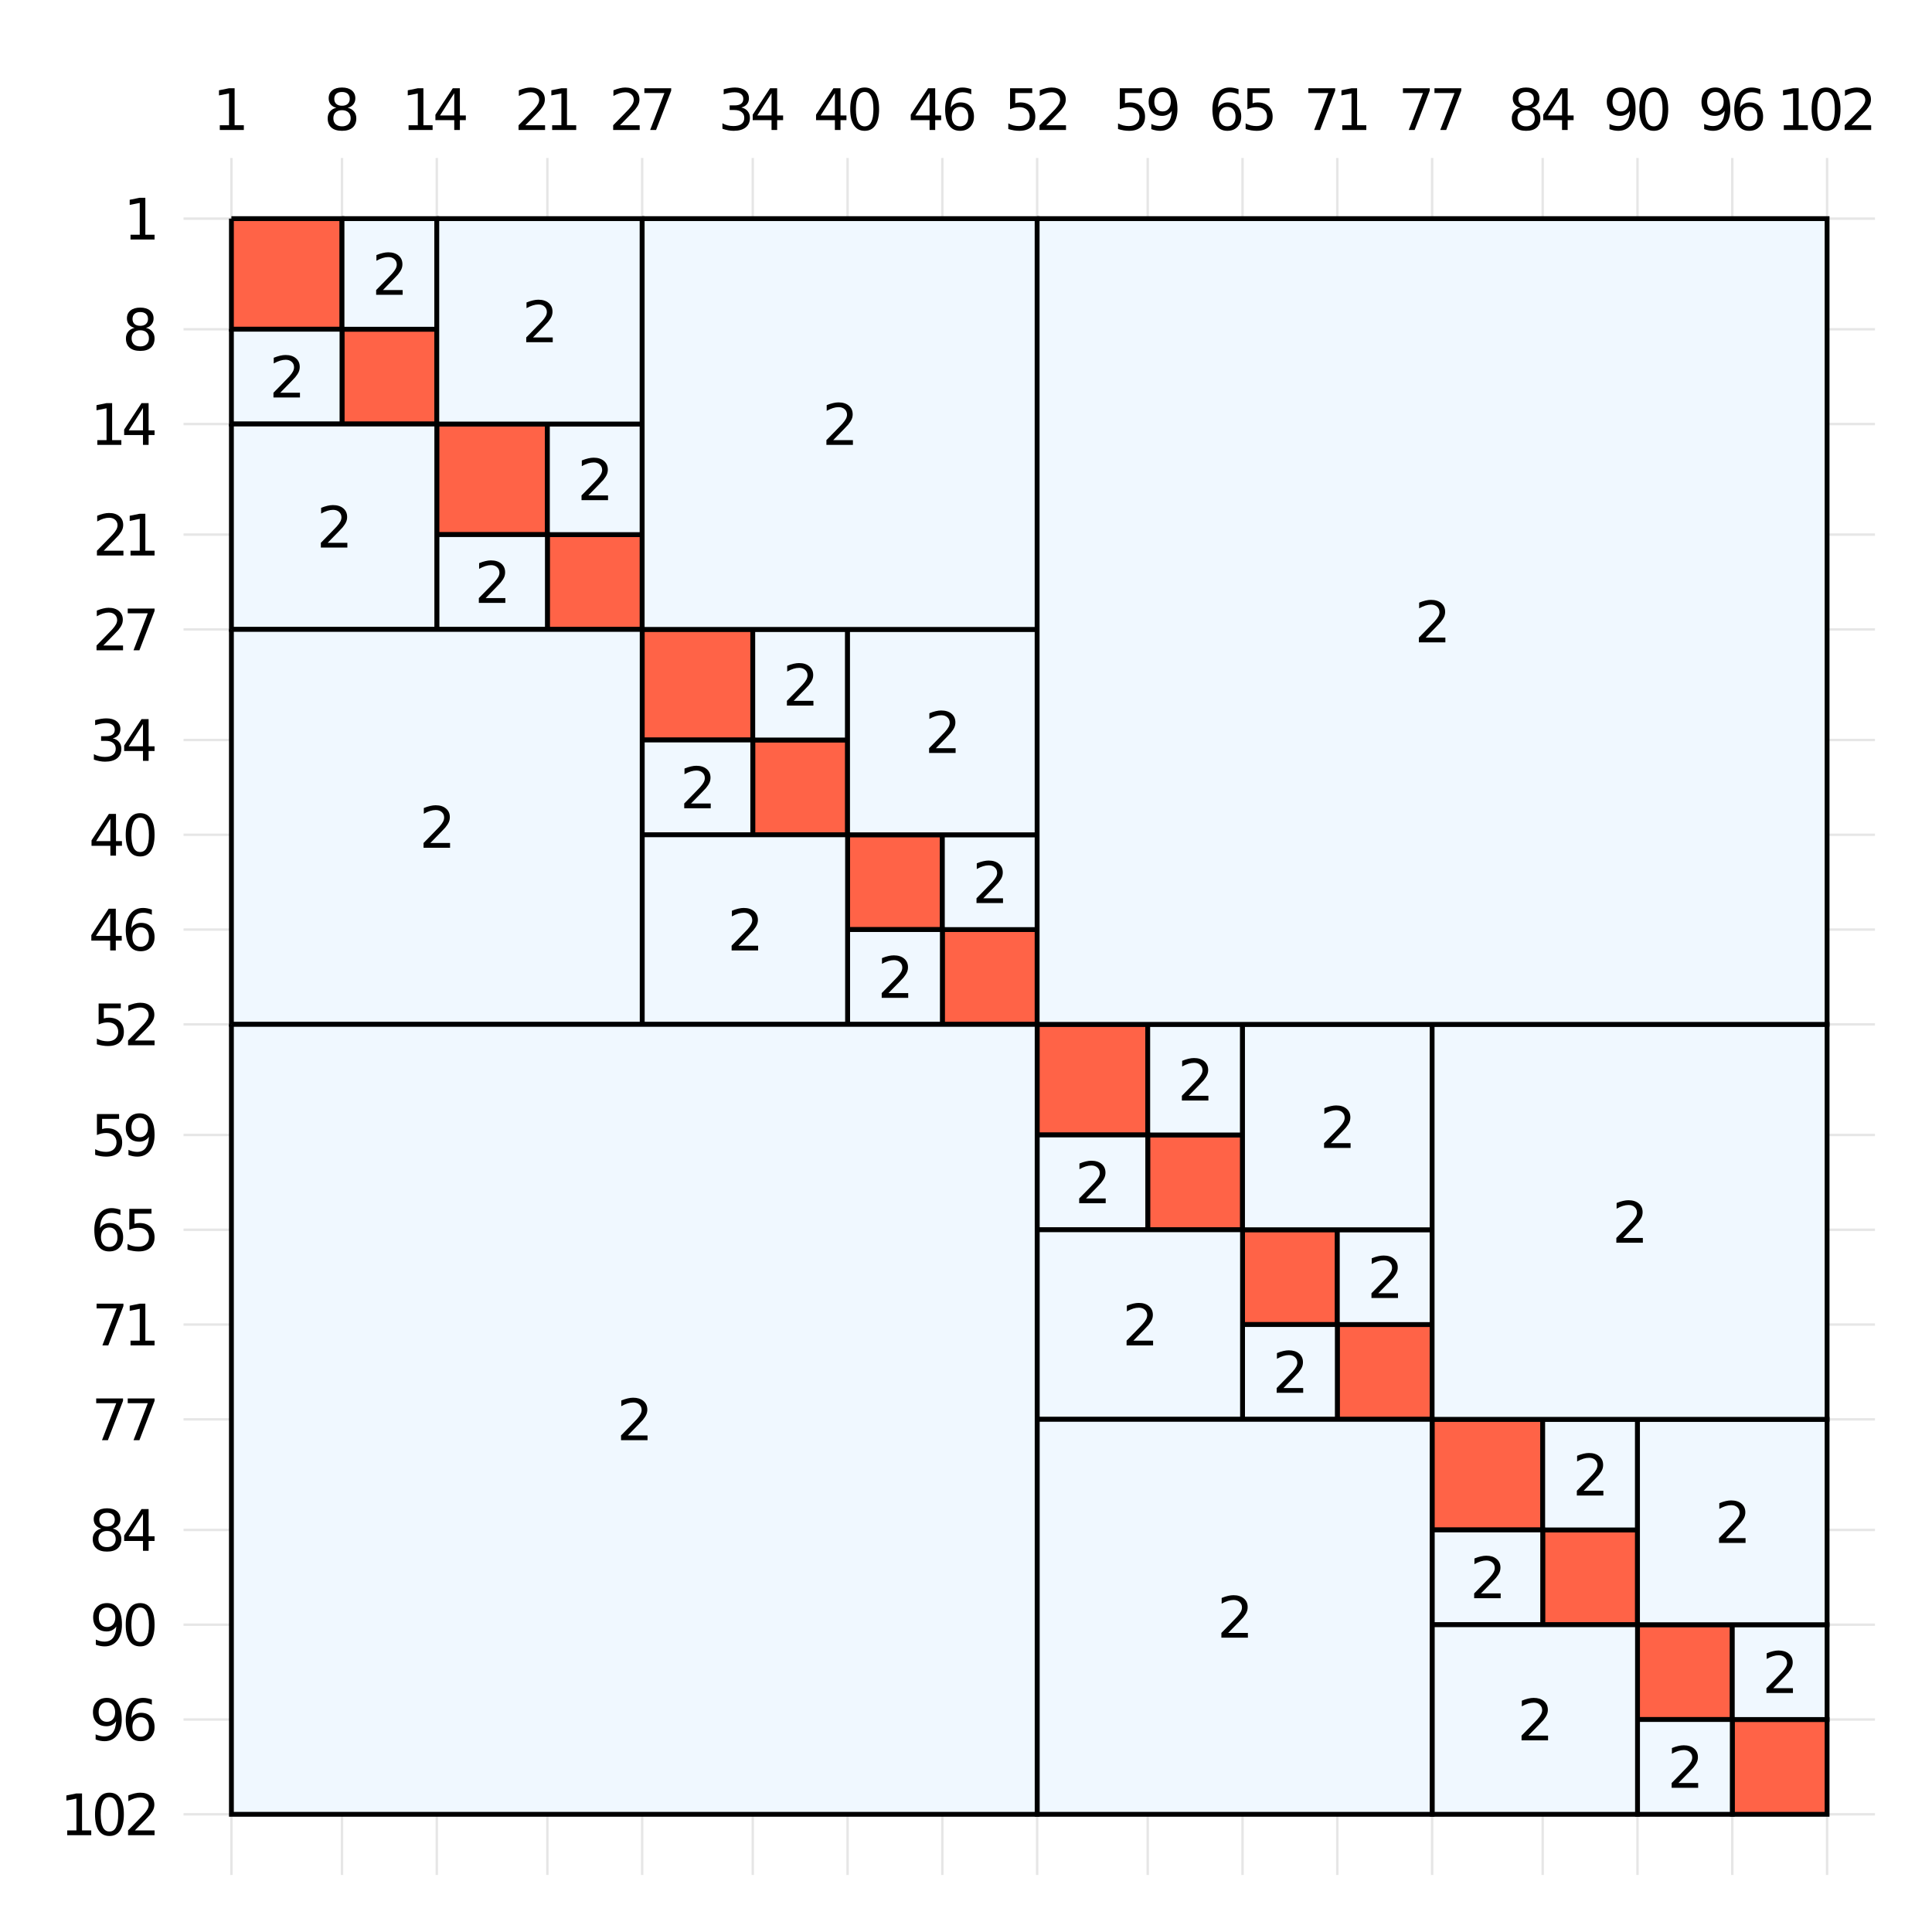 <?xml version="1.0" encoding="utf-8"?>
<svg xmlns="http://www.w3.org/2000/svg" xmlns:xlink="http://www.w3.org/1999/xlink" width="400" height="400" viewBox="0 0 1600 1600">
<rect x="0" y="0" width="1600" height="1600" fill="#333333" stroke="none"/>
<defs>
  <clipPath id="clip140">
    <rect x="0" y="0" width="1600" height="1600"/>
  </clipPath>
</defs>
<path clip-path="url(#clip140)" d="
M0 1600 L1600 1600 L1600 0 L0 0  Z
  " fill="#ffffff" fill-rule="evenodd" fill-opacity="1"/>
<defs>
  <clipPath id="clip141">
    <rect x="320" y="160" width="1121" height="1121"/>
  </clipPath>
</defs>
<path clip-path="url(#clip140)" d="
M152.001 1552.76 L1552.76 1552.76 L1552.76 130.832 L152.001 130.832  Z
  " fill="#ffffff" fill-rule="evenodd" fill-opacity="1"/>
<defs>
  <clipPath id="clip142">
    <rect x="152" y="130" width="1402" height="1423"/>
  </clipPath>
</defs>
<polyline clip-path="url(#clip142)" style="stroke:#000000; stroke-width:2; stroke-opacity:0.1; fill:none" points="
  191.645,130.832 191.645,1552.76 
  "/>
<polyline clip-path="url(#clip142)" style="stroke:#000000; stroke-width:2; stroke-opacity:0.1; fill:none" points="
  283.232,130.832 283.232,1552.76 
  "/>
<polyline clip-path="url(#clip142)" style="stroke:#000000; stroke-width:2; stroke-opacity:0.1; fill:none" points="
  361.735,130.832 361.735,1552.76 
  "/>
<polyline clip-path="url(#clip142)" style="stroke:#000000; stroke-width:2; stroke-opacity:0.1; fill:none" points="
  453.322,130.832 453.322,1552.76 
  "/>
<polyline clip-path="url(#clip142)" style="stroke:#000000; stroke-width:2; stroke-opacity:0.1; fill:none" points="
  531.825,130.832 531.825,1552.76 
  "/>
<polyline clip-path="url(#clip142)" style="stroke:#000000; stroke-width:2; stroke-opacity:0.1; fill:none" points="
  623.411,130.832 623.411,1552.76 
  "/>
<polyline clip-path="url(#clip142)" style="stroke:#000000; stroke-width:2; stroke-opacity:0.1; fill:none" points="
  701.914,130.832 701.914,1552.76 
  "/>
<polyline clip-path="url(#clip142)" style="stroke:#000000; stroke-width:2; stroke-opacity:0.1; fill:none" points="
  780.417,130.832 780.417,1552.76 
  "/>
<polyline clip-path="url(#clip142)" style="stroke:#000000; stroke-width:2; stroke-opacity:0.1; fill:none" points="
  858.92,130.832 858.92,1552.76 
  "/>
<polyline clip-path="url(#clip142)" style="stroke:#000000; stroke-width:2; stroke-opacity:0.1; fill:none" points="
  950.507,130.832 950.507,1552.76 
  "/>
<polyline clip-path="url(#clip142)" style="stroke:#000000; stroke-width:2; stroke-opacity:0.1; fill:none" points="
  1029.01,130.832 1029.01,1552.76 
  "/>
<polyline clip-path="url(#clip142)" style="stroke:#000000; stroke-width:2; stroke-opacity:0.1; fill:none" points="
  1107.51,130.832 1107.51,1552.76 
  "/>
<polyline clip-path="url(#clip142)" style="stroke:#000000; stroke-width:2; stroke-opacity:0.1; fill:none" points="
  1186.02,130.832 1186.02,1552.76 
  "/>
<polyline clip-path="url(#clip142)" style="stroke:#000000; stroke-width:2; stroke-opacity:0.1; fill:none" points="
  1277.6,130.832 1277.6,1552.76 
  "/>
<polyline clip-path="url(#clip142)" style="stroke:#000000; stroke-width:2; stroke-opacity:0.1; fill:none" points="
  1356.11,130.832 1356.11,1552.76 
  "/>
<polyline clip-path="url(#clip142)" style="stroke:#000000; stroke-width:2; stroke-opacity:0.1; fill:none" points="
  1434.61,130.832 1434.61,1552.76 
  "/>
<polyline clip-path="url(#clip142)" style="stroke:#000000; stroke-width:2; stroke-opacity:0.1; fill:none" points="
  1513.11,130.832 1513.11,1552.76 
  "/>
<path clip-path="url(#clip140)" d="M 0 0 M182.027 103.729 L189.666 103.729 L189.666 77.363 L181.356 79.03 L181.356 74.771 L189.62 73.104 L194.295 73.104 L194.295 103.729 L201.934 103.729 L201.934 107.664 L182.027 107.664 L182.027 103.729 Z" fill="#000000" fill-rule="evenodd" fill-opacity="1" /><path clip-path="url(#clip140)" d="M 0 0 M283.232 91.252 Q279.899 91.252 277.977 93.035 Q276.079 94.817 276.079 97.942 Q276.079 101.067 277.977 102.849 Q279.899 104.632 283.232 104.632 Q286.565 104.632 288.486 102.849 Q290.408 101.044 290.408 97.942 Q290.408 94.817 288.486 93.035 Q286.588 91.252 283.232 91.252 M278.556 89.261 Q275.547 88.521 273.857 86.46 Q272.19 84.4 272.19 81.437 Q272.19 77.294 275.13 74.886 Q278.093 72.479 283.232 72.479 Q288.394 72.479 291.334 74.886 Q294.273 77.294 294.273 81.437 Q294.273 84.4 292.584 86.46 Q290.917 88.521 287.931 89.261 Q291.31 90.049 293.185 92.34 Q295.084 94.632 295.084 97.942 Q295.084 102.965 292.005 105.65 Q288.949 108.335 283.232 108.335 Q277.514 108.335 274.436 105.65 Q271.38 102.965 271.38 97.942 Q271.38 94.632 273.278 92.34 Q275.176 90.049 278.556 89.261 M276.843 81.877 Q276.843 84.562 278.51 86.067 Q280.199 87.572 283.232 87.572 Q286.241 87.572 287.931 86.067 Q289.644 84.562 289.644 81.877 Q289.644 79.192 287.931 77.687 Q286.241 76.183 283.232 76.183 Q280.199 76.183 278.51 77.687 Q276.843 79.192 276.843 81.877 Z" fill="#000000" fill-rule="evenodd" fill-opacity="1" /><path clip-path="url(#clip140)" d="M 0 0 M338.367 103.729 L346.006 103.729 L346.006 77.363 L337.696 79.03 L337.696 74.771 L345.959 73.104 L350.635 73.104 L350.635 103.729 L358.274 103.729 L358.274 107.664 L338.367 107.664 L338.367 103.729 Z" fill="#000000" fill-rule="evenodd" fill-opacity="1" /><path clip-path="url(#clip140)" d="M 0 0 M376.191 77.178 L364.385 95.627 L376.191 95.627 L376.191 77.178 M374.964 73.104 L380.843 73.104 L380.843 95.627 L385.774 95.627 L385.774 99.516 L380.843 99.516 L380.843 107.664 L376.191 107.664 L376.191 99.516 L360.589 99.516 L360.589 95.002 L374.964 73.104 Z" fill="#000000" fill-rule="evenodd" fill-opacity="1" /><path clip-path="url(#clip140)" d="M 0 0 M435.081 103.729 L451.4 103.729 L451.4 107.664 L429.456 107.664 L429.456 103.729 Q432.118 100.974 436.701 96.345 Q441.308 91.692 442.488 90.349 Q444.734 87.826 445.613 86.09 Q446.516 84.331 446.516 82.641 Q446.516 79.886 444.572 78.15 Q442.65 76.414 439.549 76.414 Q437.349 76.414 434.896 77.178 Q432.465 77.942 429.687 79.493 L429.687 74.771 Q432.512 73.636 434.965 73.058 Q437.419 72.479 439.456 72.479 Q444.826 72.479 448.021 75.164 Q451.215 77.85 451.215 82.34 Q451.215 84.47 450.405 86.391 Q449.618 88.289 447.511 90.882 Q446.933 91.553 443.831 94.771 Q440.729 97.965 435.081 103.729 Z" fill="#000000" fill-rule="evenodd" fill-opacity="1" /><path clip-path="url(#clip140)" d="M 0 0 M457.28 103.729 L464.919 103.729 L464.919 77.363 L456.609 79.03 L456.609 74.771 L464.872 73.104 L469.548 73.104 L469.548 103.729 L477.187 103.729 L477.187 107.664 L457.28 107.664 L457.28 103.729 Z" fill="#000000" fill-rule="evenodd" fill-opacity="1" /><path clip-path="url(#clip140)" d="M 0 0 M513.422 103.729 L529.741 103.729 L529.741 107.664 L507.797 107.664 L507.797 103.729 Q510.459 100.974 515.042 96.345 Q519.649 91.692 520.829 90.349 Q523.075 87.826 523.954 86.09 Q524.857 84.331 524.857 82.641 Q524.857 79.886 522.913 78.15 Q520.991 76.414 517.889 76.414 Q515.69 76.414 513.237 77.178 Q510.806 77.942 508.028 79.493 L508.028 74.771 Q510.852 73.636 513.306 73.058 Q515.76 72.479 517.797 72.479 Q523.167 72.479 526.362 75.164 Q529.556 77.85 529.556 82.34 Q529.556 84.47 528.746 86.391 Q527.959 88.289 525.852 90.882 Q525.274 91.553 522.172 94.771 Q519.07 97.965 513.422 103.729 Z" fill="#000000" fill-rule="evenodd" fill-opacity="1" /><path clip-path="url(#clip140)" d="M 0 0 M533.63 73.104 L555.852 73.104 L555.852 75.095 L543.306 107.664 L538.422 107.664 L550.227 77.039 L533.63 77.039 L533.63 73.104 Z" fill="#000000" fill-rule="evenodd" fill-opacity="1" /><path clip-path="url(#clip140)" d="M 0 0 M613.909 89.03 Q617.266 89.748 619.141 92.016 Q621.039 94.285 621.039 97.618 Q621.039 102.734 617.52 105.535 Q614.002 108.335 607.52 108.335 Q605.344 108.335 603.03 107.896 Q600.738 107.479 598.284 106.622 L598.284 102.109 Q600.229 103.243 602.543 103.822 Q604.858 104.4 607.381 104.4 Q611.78 104.4 614.071 102.664 Q616.386 100.928 616.386 97.618 Q616.386 94.562 614.233 92.849 Q612.104 91.113 608.284 91.113 L604.256 91.113 L604.256 87.271 L608.469 87.271 Q611.918 87.271 613.747 85.905 Q615.576 84.516 615.576 81.924 Q615.576 79.261 613.678 77.85 Q611.803 76.414 608.284 76.414 Q606.363 76.414 604.164 76.831 Q601.965 77.248 599.326 78.127 L599.326 73.961 Q601.988 73.22 604.303 72.85 Q606.641 72.479 608.701 72.479 Q614.025 72.479 617.127 74.91 Q620.229 77.317 620.229 81.437 Q620.229 84.308 618.585 86.299 Q616.942 88.266 613.909 89.03 Z" fill="#000000" fill-rule="evenodd" fill-opacity="1" /><path clip-path="url(#clip140)" d="M 0 0 M638.955 77.178 L627.15 95.627 L638.955 95.627 L638.955 77.178 M637.728 73.104 L643.608 73.104 L643.608 95.627 L648.539 95.627 L648.539 99.516 L643.608 99.516 L643.608 107.664 L638.955 107.664 L638.955 99.516 L623.354 99.516 L623.354 95.002 L637.728 73.104 Z" fill="#000000" fill-rule="evenodd" fill-opacity="1" /><path clip-path="url(#clip140)" d="M 0 0 M691.417 77.178 L679.611 95.627 L691.417 95.627 L691.417 77.178 M690.19 73.104 L696.07 73.104 L696.07 95.627 L701 95.627 L701 99.516 L696.07 99.516 L696.07 107.664 L691.417 107.664 L691.417 99.516 L675.815 99.516 L675.815 95.002 L690.19 73.104 Z" fill="#000000" fill-rule="evenodd" fill-opacity="1" /><path clip-path="url(#clip140)" d="M 0 0 M716.069 76.183 Q712.458 76.183 710.63 79.748 Q708.824 83.289 708.824 90.419 Q708.824 97.525 710.63 101.09 Q712.458 104.632 716.069 104.632 Q719.704 104.632 721.509 101.09 Q723.338 97.525 723.338 90.419 Q723.338 83.289 721.509 79.748 Q719.704 76.183 716.069 76.183 M716.069 72.479 Q721.88 72.479 724.935 77.086 Q728.014 81.669 728.014 90.419 Q728.014 99.146 724.935 103.752 Q721.88 108.335 716.069 108.335 Q710.259 108.335 707.181 103.752 Q704.125 99.146 704.125 90.419 Q704.125 81.669 707.181 77.086 Q710.259 72.479 716.069 72.479 Z" fill="#000000" fill-rule="evenodd" fill-opacity="1" /><path clip-path="url(#clip140)" d="M 0 0 M769.839 77.178 L758.033 95.627 L769.839 95.627 L769.839 77.178 M768.612 73.104 L774.491 73.104 L774.491 95.627 L779.422 95.627 L779.422 99.516 L774.491 99.516 L774.491 107.664 L769.839 107.664 L769.839 99.516 L754.237 99.516 L754.237 95.002 L768.612 73.104 Z" fill="#000000" fill-rule="evenodd" fill-opacity="1" /><path clip-path="url(#clip140)" d="M 0 0 M795.07 88.521 Q791.922 88.521 790.07 90.674 Q788.241 92.826 788.241 96.576 Q788.241 100.303 790.07 102.479 Q791.922 104.632 795.07 104.632 Q798.218 104.632 800.047 102.479 Q801.899 100.303 801.899 96.576 Q801.899 92.826 800.047 90.674 Q798.218 88.521 795.07 88.521 M804.352 73.868 L804.352 78.127 Q802.593 77.294 800.788 76.854 Q799.005 76.414 797.246 76.414 Q792.616 76.414 790.163 79.539 Q787.732 82.664 787.385 88.984 Q788.751 86.97 790.811 85.905 Q792.871 84.817 795.348 84.817 Q800.556 84.817 803.565 87.988 Q806.598 91.136 806.598 96.576 Q806.598 101.9 803.45 105.118 Q800.302 108.335 795.07 108.335 Q789.075 108.335 785.903 103.752 Q782.732 99.146 782.732 90.419 Q782.732 82.224 786.621 77.363 Q790.51 72.479 797.061 72.479 Q798.82 72.479 800.602 72.826 Q802.408 73.174 804.352 73.868 Z" fill="#000000" fill-rule="evenodd" fill-opacity="1" /><path clip-path="url(#clip140)" d="M 0 0 M836.49 73.104 L854.846 73.104 L854.846 77.039 L840.772 77.039 L840.772 85.511 Q841.791 85.164 842.809 85.002 Q843.828 84.817 844.846 84.817 Q850.633 84.817 854.013 87.988 Q857.393 91.16 857.393 96.576 Q857.393 102.155 853.92 105.257 Q850.448 108.335 844.129 108.335 Q841.953 108.335 839.684 107.965 Q837.439 107.595 835.032 106.854 L835.032 102.155 Q837.115 103.289 839.337 103.845 Q841.559 104.4 844.036 104.4 Q848.041 104.4 850.379 102.294 Q852.717 100.187 852.717 96.576 Q852.717 92.965 850.379 90.859 Q848.041 88.752 844.036 88.752 Q842.161 88.752 840.286 89.169 Q838.434 89.585 836.49 90.465 L836.49 73.104 Z" fill="#000000" fill-rule="evenodd" fill-opacity="1" /><path clip-path="url(#clip140)" d="M 0 0 M866.49 103.729 L882.809 103.729 L882.809 107.664 L860.865 107.664 L860.865 103.729 Q863.527 100.974 868.11 96.345 Q872.717 91.692 873.897 90.349 Q876.142 87.826 877.022 86.09 Q877.925 84.331 877.925 82.641 Q877.925 79.886 875.98 78.15 Q874.059 76.414 870.957 76.414 Q868.758 76.414 866.305 77.178 Q863.874 77.942 861.096 79.493 L861.096 74.771 Q863.92 73.636 866.374 73.058 Q868.828 72.479 870.865 72.479 Q876.235 72.479 879.43 75.164 Q882.624 77.85 882.624 82.34 Q882.624 84.47 881.814 86.391 Q881.027 88.289 878.92 90.882 Q878.342 91.553 875.24 94.771 Q872.138 97.965 866.49 103.729 Z" fill="#000000" fill-rule="evenodd" fill-opacity="1" /><path clip-path="url(#clip140)" d="M 0 0 M927.371 73.104 L945.727 73.104 L945.727 77.039 L931.653 77.039 L931.653 85.511 Q932.672 85.164 933.69 85.002 Q934.709 84.817 935.727 84.817 Q941.514 84.817 944.894 87.988 Q948.273 91.16 948.273 96.576 Q948.273 102.155 944.801 105.257 Q941.329 108.335 935.01 108.335 Q932.834 108.335 930.565 107.965 Q928.32 107.595 925.912 106.854 L925.912 102.155 Q927.996 103.289 930.218 103.845 Q932.44 104.4 934.917 104.4 Q938.922 104.4 941.26 102.294 Q943.597 100.187 943.597 96.576 Q943.597 92.965 941.26 90.859 Q938.922 88.752 934.917 88.752 Q933.042 88.752 931.167 89.169 Q929.315 89.585 927.371 90.465 L927.371 73.104 Z" fill="#000000" fill-rule="evenodd" fill-opacity="1" /><path clip-path="url(#clip140)" d="M 0 0 M953.482 106.947 L953.482 102.687 Q955.241 103.521 957.046 103.96 Q958.852 104.4 960.588 104.4 Q965.218 104.4 967.648 101.298 Q970.102 98.173 970.449 91.831 Q969.107 93.822 967.046 94.886 Q964.986 95.951 962.486 95.951 Q957.301 95.951 954.269 92.826 Q951.259 89.678 951.259 84.238 Q951.259 78.914 954.408 75.697 Q957.556 72.479 962.787 72.479 Q968.783 72.479 971.931 77.086 Q975.102 81.669 975.102 90.419 Q975.102 98.59 971.213 103.474 Q967.347 108.335 960.796 108.335 Q959.037 108.335 957.232 107.988 Q955.426 107.641 953.482 106.947 M962.787 92.294 Q965.935 92.294 967.764 90.141 Q969.616 87.988 969.616 84.238 Q969.616 80.511 967.764 78.359 Q965.935 76.183 962.787 76.183 Q959.639 76.183 957.787 78.359 Q955.959 80.511 955.959 84.238 Q955.959 87.988 957.787 90.141 Q959.639 92.294 962.787 92.294 Z" fill="#000000" fill-rule="evenodd" fill-opacity="1" /><path clip-path="url(#clip140)" d="M 0 0 M1016.41 88.521 Q1013.26 88.521 1011.41 90.674 Q1009.58 92.826 1009.58 96.576 Q1009.58 100.303 1011.41 102.479 Q1013.26 104.632 1016.41 104.632 Q1019.55 104.632 1021.38 102.479 Q1023.23 100.303 1023.23 96.576 Q1023.23 92.826 1021.38 90.674 Q1019.55 88.521 1016.41 88.521 M1025.69 73.868 L1025.69 78.127 Q1023.93 77.294 1022.12 76.854 Q1020.34 76.414 1018.58 76.414 Q1013.95 76.414 1011.5 79.539 Q1009.07 82.664 1008.72 88.984 Q1010.09 86.97 1012.15 85.905 Q1014.21 84.817 1016.68 84.817 Q1021.89 84.817 1024.9 87.988 Q1027.93 91.136 1027.93 96.576 Q1027.93 101.9 1024.79 105.118 Q1021.64 108.335 1016.41 108.335 Q1010.41 108.335 1007.24 103.752 Q1004.07 99.146 1004.07 90.419 Q1004.07 82.224 1007.96 77.363 Q1011.85 72.479 1018.4 72.479 Q1020.16 72.479 1021.94 72.826 Q1023.74 73.174 1025.69 73.868 Z" fill="#000000" fill-rule="evenodd" fill-opacity="1" /><path clip-path="url(#clip140)" d="M 0 0 M1033.05 73.104 L1051.41 73.104 L1051.41 77.039 L1037.33 77.039 L1037.33 85.511 Q1038.35 85.164 1039.37 85.002 Q1040.39 84.817 1041.41 84.817 Q1047.19 84.817 1050.57 87.988 Q1053.95 91.16 1053.95 96.576 Q1053.95 102.155 1050.48 105.257 Q1047.01 108.335 1040.69 108.335 Q1038.51 108.335 1036.24 107.965 Q1034 107.595 1031.59 106.854 L1031.59 102.155 Q1033.67 103.289 1035.9 103.845 Q1038.12 104.4 1040.6 104.4 Q1044.6 104.4 1046.94 102.294 Q1049.28 100.187 1049.28 96.576 Q1049.28 92.965 1046.94 90.859 Q1044.6 88.752 1040.6 88.752 Q1038.72 88.752 1036.85 89.169 Q1034.99 89.585 1033.05 90.465 L1033.05 73.104 Z" fill="#000000" fill-rule="evenodd" fill-opacity="1" /><path clip-path="url(#clip140)" d="M 0 0 M1083.51 73.104 L1105.73 73.104 L1105.73 75.095 L1093.18 107.664 L1088.3 107.664 L1100.11 77.039 L1083.51 77.039 L1083.51 73.104 Z" fill="#000000" fill-rule="evenodd" fill-opacity="1" /><path clip-path="url(#clip140)" d="M 0 0 M1111.61 103.729 L1119.25 103.729 L1119.25 77.363 L1110.94 79.03 L1110.94 74.771 L1119.2 73.104 L1123.88 73.104 L1123.88 103.729 L1131.52 103.729 L1131.52 107.664 L1111.61 107.664 L1111.61 103.729 Z" fill="#000000" fill-rule="evenodd" fill-opacity="1" /><path clip-path="url(#clip140)" d="M 0 0 M1161.85 73.104 L1184.07 73.104 L1184.07 75.095 L1171.53 107.664 L1166.64 107.664 L1178.45 77.039 L1161.85 77.039 L1161.85 73.104 Z" fill="#000000" fill-rule="evenodd" fill-opacity="1" /><path clip-path="url(#clip140)" d="M 0 0 M1187.96 73.104 L1210.18 73.104 L1210.18 75.095 L1197.64 107.664 L1192.75 107.664 L1204.56 77.039 L1187.96 77.039 L1187.96 73.104 Z" fill="#000000" fill-rule="evenodd" fill-opacity="1" /><path clip-path="url(#clip140)" d="M 0 0 M1263.85 91.252 Q1260.52 91.252 1258.6 93.035 Q1256.7 94.817 1256.7 97.942 Q1256.7 101.067 1258.6 102.849 Q1260.52 104.632 1263.85 104.632 Q1267.19 104.632 1269.11 102.849 Q1271.03 101.044 1271.03 97.942 Q1271.03 94.817 1269.11 93.035 Q1267.21 91.252 1263.85 91.252 M1259.18 89.261 Q1256.17 88.521 1254.48 86.46 Q1252.81 84.4 1252.81 81.437 Q1252.81 77.294 1255.75 74.886 Q1258.71 72.479 1263.85 72.479 Q1269.02 72.479 1271.95 74.886 Q1274.89 77.294 1274.89 81.437 Q1274.89 84.4 1273.2 86.46 Q1271.54 88.521 1268.55 89.261 Q1271.93 90.049 1273.81 92.34 Q1275.7 94.632 1275.7 97.942 Q1275.7 102.965 1272.63 105.65 Q1269.57 108.335 1263.85 108.335 Q1258.14 108.335 1255.06 105.65 Q1252 102.965 1252 97.942 Q1252 94.632 1253.9 92.34 Q1255.8 90.049 1259.18 89.261 M1257.46 81.877 Q1257.46 84.562 1259.13 86.067 Q1260.82 87.572 1263.85 87.572 Q1266.86 87.572 1268.55 86.067 Q1270.27 84.562 1270.27 81.877 Q1270.27 79.192 1268.55 77.687 Q1266.86 76.183 1263.85 76.183 Q1260.82 76.183 1259.13 77.687 Q1257.46 79.192 1257.46 81.877 Z" fill="#000000" fill-rule="evenodd" fill-opacity="1" /><path clip-path="url(#clip140)" d="M 0 0 M1293.62 77.178 L1281.82 95.627 L1293.62 95.627 L1293.62 77.178 M1292.39 73.104 L1298.27 73.104 L1298.27 95.627 L1303.2 95.627 L1303.2 99.516 L1298.27 99.516 L1298.27 107.664 L1293.62 107.664 L1293.62 99.516 L1278.02 99.516 L1278.02 95.002 L1292.39 73.104 Z" fill="#000000" fill-rule="evenodd" fill-opacity="1" /><path clip-path="url(#clip140)" d="M 0 0 M1332.9 106.947 L1332.9 102.687 Q1334.66 103.521 1336.46 103.96 Q1338.27 104.4 1340.01 104.4 Q1344.64 104.4 1347.07 101.298 Q1349.52 98.173 1349.87 91.831 Q1348.52 93.822 1346.46 94.886 Q1344.4 95.951 1341.9 95.951 Q1336.72 95.951 1333.69 92.826 Q1330.68 89.678 1330.68 84.238 Q1330.68 78.914 1333.83 75.697 Q1336.97 72.479 1342.21 72.479 Q1348.2 72.479 1351.35 77.086 Q1354.52 81.669 1354.52 90.419 Q1354.52 98.59 1350.63 103.474 Q1346.77 108.335 1340.21 108.335 Q1338.46 108.335 1336.65 107.988 Q1334.84 107.641 1332.9 106.947 M1342.21 92.294 Q1345.35 92.294 1347.18 90.141 Q1349.03 87.988 1349.03 84.238 Q1349.03 80.511 1347.18 78.359 Q1345.35 76.183 1342.21 76.183 Q1339.06 76.183 1337.21 78.359 Q1335.38 80.511 1335.38 84.238 Q1335.38 87.988 1337.21 90.141 Q1339.06 92.294 1342.21 92.294 Z" fill="#000000" fill-rule="evenodd" fill-opacity="1" /><path clip-path="url(#clip140)" d="M 0 0 M1369.59 76.183 Q1365.98 76.183 1364.15 79.748 Q1362.34 83.289 1362.34 90.419 Q1362.34 97.525 1364.15 101.09 Q1365.98 104.632 1369.59 104.632 Q1373.22 104.632 1375.03 101.09 Q1376.86 97.525 1376.86 90.419 Q1376.86 83.289 1375.03 79.748 Q1373.22 76.183 1369.59 76.183 M1369.59 72.479 Q1375.4 72.479 1378.46 77.086 Q1381.53 81.669 1381.53 90.419 Q1381.53 99.146 1378.46 103.752 Q1375.4 108.335 1369.59 108.335 Q1363.78 108.335 1360.7 103.752 Q1357.65 99.146 1357.65 90.419 Q1357.65 81.669 1360.7 77.086 Q1363.78 72.479 1369.59 72.479 Z" fill="#000000" fill-rule="evenodd" fill-opacity="1" /><path clip-path="url(#clip140)" d="M 0 0 M1411.32 106.947 L1411.32 102.687 Q1413.08 103.521 1414.89 103.96 Q1416.69 104.4 1418.43 104.4 Q1423.06 104.4 1425.49 101.298 Q1427.94 98.173 1428.29 91.831 Q1426.95 93.822 1424.89 94.886 Q1422.83 95.951 1420.33 95.951 Q1415.14 95.951 1412.11 92.826 Q1409.1 89.678 1409.1 84.238 Q1409.1 78.914 1412.25 75.697 Q1415.4 72.479 1420.63 72.479 Q1426.62 72.479 1429.77 77.086 Q1432.94 81.669 1432.94 90.419 Q1432.94 98.59 1429.05 103.474 Q1425.19 108.335 1418.64 108.335 Q1416.88 108.335 1415.07 107.988 Q1413.27 107.641 1411.32 106.947 M1420.63 92.294 Q1423.78 92.294 1425.6 90.141 Q1427.46 87.988 1427.46 84.238 Q1427.46 80.511 1425.6 78.359 Q1423.78 76.183 1420.63 76.183 Q1417.48 76.183 1415.63 78.359 Q1413.8 80.511 1413.8 84.238 Q1413.8 87.988 1415.63 90.141 Q1417.48 92.294 1420.63 92.294 Z" fill="#000000" fill-rule="evenodd" fill-opacity="1" /><path clip-path="url(#clip140)" d="M 0 0 M1448.59 88.521 Q1445.44 88.521 1443.59 90.674 Q1441.76 92.826 1441.76 96.576 Q1441.76 100.303 1443.59 102.479 Q1445.44 104.632 1448.59 104.632 Q1451.74 104.632 1453.57 102.479 Q1455.42 100.303 1455.42 96.576 Q1455.42 92.826 1453.57 90.674 Q1451.74 88.521 1448.59 88.521 M1457.87 73.868 L1457.87 78.127 Q1456.11 77.294 1454.31 76.854 Q1452.53 76.414 1450.77 76.414 Q1446.14 76.414 1443.68 79.539 Q1441.25 82.664 1440.91 88.984 Q1442.27 86.97 1444.33 85.905 Q1446.39 84.817 1448.87 84.817 Q1454.08 84.817 1457.09 87.988 Q1460.12 91.136 1460.12 96.576 Q1460.12 101.9 1456.97 105.118 Q1453.82 108.335 1448.59 108.335 Q1442.59 108.335 1439.42 103.752 Q1436.25 99.146 1436.25 90.419 Q1436.25 82.224 1440.14 77.363 Q1444.03 72.479 1450.58 72.479 Q1452.34 72.479 1454.12 72.826 Q1455.93 73.174 1457.87 73.868 Z" fill="#000000" fill-rule="evenodd" fill-opacity="1" /><path clip-path="url(#clip140)" d="M 0 0 M1477.28 103.729 L1484.92 103.729 L1484.92 77.363 L1476.61 79.03 L1476.61 74.771 L1484.87 73.104 L1489.55 73.104 L1489.55 103.729 L1497.19 103.729 L1497.19 107.664 L1477.28 107.664 L1477.28 103.729 Z" fill="#000000" fill-rule="evenodd" fill-opacity="1" /><path clip-path="url(#clip140)" d="M 0 0 M1512.26 76.183 Q1508.64 76.183 1506.82 79.748 Q1505.01 83.289 1505.01 90.419 Q1505.01 97.525 1506.82 101.09 Q1508.64 104.632 1512.26 104.632 Q1515.89 104.632 1517.7 101.09 Q1519.52 97.525 1519.52 90.419 Q1519.52 83.289 1517.7 79.748 Q1515.89 76.183 1512.26 76.183 M1512.26 72.479 Q1518.07 72.479 1521.12 77.086 Q1524.2 81.669 1524.2 90.419 Q1524.2 99.146 1521.12 103.752 Q1518.07 108.335 1512.26 108.335 Q1506.45 108.335 1503.37 103.752 Q1500.31 99.146 1500.31 90.419 Q1500.31 81.669 1503.37 77.086 Q1506.45 72.479 1512.26 72.479 Z" fill="#000000" fill-rule="evenodd" fill-opacity="1" /><path clip-path="url(#clip140)" d="M 0 0 M1533.3 103.729 L1549.62 103.729 L1549.62 107.664 L1527.67 107.664 L1527.67 103.729 Q1530.33 100.974 1534.92 96.345 Q1539.52 91.692 1540.7 90.349 Q1542.95 87.826 1543.83 86.09 Q1544.73 84.331 1544.73 82.641 Q1544.73 79.886 1542.79 78.15 Q1540.87 76.414 1537.76 76.414 Q1535.57 76.414 1533.11 77.178 Q1530.68 77.942 1527.9 79.493 L1527.9 74.771 Q1530.73 73.636 1533.18 73.058 Q1535.63 72.479 1537.67 72.479 Q1543.04 72.479 1546.24 75.164 Q1549.43 77.85 1549.43 82.34 Q1549.43 84.47 1548.62 86.391 Q1547.83 88.289 1545.73 90.882 Q1545.15 91.553 1542.05 94.771 Q1538.95 97.965 1533.3 103.729 Z" fill="#000000" fill-rule="evenodd" fill-opacity="1" /><polyline clip-path="url(#clip142)" style="stroke:#000000; stroke-width:2; stroke-opacity:0.1; fill:none" points="
  152.001,181.061 1552.76,181.061 
  "/>
<polyline clip-path="url(#clip142)" style="stroke:#000000; stroke-width:2; stroke-opacity:0.1; fill:none" points="
  152.001,272.647 1552.76,272.647 
  "/>
<polyline clip-path="url(#clip142)" style="stroke:#000000; stroke-width:2; stroke-opacity:0.1; fill:none" points="
  152.001,351.15 1552.76,351.15 
  "/>
<polyline clip-path="url(#clip142)" style="stroke:#000000; stroke-width:2; stroke-opacity:0.1; fill:none" points="
  152.001,442.737 1552.76,442.737 
  "/>
<polyline clip-path="url(#clip142)" style="stroke:#000000; stroke-width:2; stroke-opacity:0.1; fill:none" points="
  152.001,521.24 1552.76,521.24 
  "/>
<polyline clip-path="url(#clip142)" style="stroke:#000000; stroke-width:2; stroke-opacity:0.1; fill:none" points="
  152.001,612.827 1552.76,612.827 
  "/>
<polyline clip-path="url(#clip142)" style="stroke:#000000; stroke-width:2; stroke-opacity:0.1; fill:none" points="
  152.001,691.33 1552.76,691.33 
  "/>
<polyline clip-path="url(#clip142)" style="stroke:#000000; stroke-width:2; stroke-opacity:0.1; fill:none" points="
  152.001,769.833 1552.76,769.833 
  "/>
<polyline clip-path="url(#clip142)" style="stroke:#000000; stroke-width:2; stroke-opacity:0.1; fill:none" points="
  152.001,848.336 1552.76,848.336 
  "/>
<polyline clip-path="url(#clip142)" style="stroke:#000000; stroke-width:2; stroke-opacity:0.1; fill:none" points="
  152.001,939.923 1552.76,939.923 
  "/>
<polyline clip-path="url(#clip142)" style="stroke:#000000; stroke-width:2; stroke-opacity:0.1; fill:none" points="
  152.001,1018.43 1552.76,1018.43 
  "/>
<polyline clip-path="url(#clip142)" style="stroke:#000000; stroke-width:2; stroke-opacity:0.1; fill:none" points="
  152.001,1096.93 1552.76,1096.93 
  "/>
<polyline clip-path="url(#clip142)" style="stroke:#000000; stroke-width:2; stroke-opacity:0.1; fill:none" points="
  152.001,1175.43 1552.76,1175.43 
  "/>
<polyline clip-path="url(#clip142)" style="stroke:#000000; stroke-width:2; stroke-opacity:0.1; fill:none" points="
  152.001,1267.02 1552.76,1267.02 
  "/>
<polyline clip-path="url(#clip142)" style="stroke:#000000; stroke-width:2; stroke-opacity:0.1; fill:none" points="
  152.001,1345.52 1552.76,1345.52 
  "/>
<polyline clip-path="url(#clip142)" style="stroke:#000000; stroke-width:2; stroke-opacity:0.1; fill:none" points="
  152.001,1424.02 1552.76,1424.02 
  "/>
<polyline clip-path="url(#clip142)" style="stroke:#000000; stroke-width:2; stroke-opacity:0.1; fill:none" points="
  152.001,1502.53 1552.76,1502.53 
  "/>
<path clip-path="url(#clip140)" d="M 0 0 M108.094 194.405 L115.733 194.405 L115.733 168.04 L107.422 169.706 L107.422 165.447 L115.686 163.781 L120.362 163.781 L120.362 194.405 L128.001 194.405 L128.001 198.341 L108.094 198.341 L108.094 194.405 Z" fill="#000000" fill-rule="evenodd" fill-opacity="1" /><path clip-path="url(#clip140)" d="M 0 0 M116.149 273.515 Q112.816 273.515 110.895 275.298 Q108.996 277.08 108.996 280.205 Q108.996 283.33 110.895 285.113 Q112.816 286.895 116.149 286.895 Q119.483 286.895 121.404 285.113 Q123.325 283.307 123.325 280.205 Q123.325 277.08 121.404 275.298 Q119.506 273.515 116.149 273.515 M111.473 271.525 Q108.464 270.784 106.774 268.724 Q105.108 266.664 105.108 263.701 Q105.108 259.557 108.047 257.15 Q111.01 254.742 116.149 254.742 Q121.311 254.742 124.251 257.15 Q127.191 259.557 127.191 263.701 Q127.191 266.664 125.501 268.724 Q123.834 270.784 120.848 271.525 Q124.228 272.312 126.103 274.603 Q128.001 276.895 128.001 280.205 Q128.001 285.228 124.922 287.914 Q121.867 290.599 116.149 290.599 Q110.432 290.599 107.353 287.914 Q104.297 285.228 104.297 280.205 Q104.297 276.895 106.196 274.603 Q108.094 272.312 111.473 271.525 M109.76 264.14 Q109.76 266.826 111.427 268.33 Q113.117 269.835 116.149 269.835 Q119.158 269.835 120.848 268.33 Q122.561 266.826 122.561 264.14 Q122.561 261.455 120.848 259.951 Q119.158 258.446 116.149 258.446 Q113.117 258.446 111.427 259.951 Q109.76 261.455 109.76 264.14 Z" fill="#000000" fill-rule="evenodd" fill-opacity="1" /><path clip-path="url(#clip140)" d="M 0 0 M80.594 364.495 L88.233 364.495 L88.233 338.13 L79.922 339.796 L79.922 335.537 L88.186 333.87 L92.862 333.87 L92.862 364.495 L100.501 364.495 L100.501 368.43 L80.594 368.43 L80.594 364.495 Z" fill="#000000" fill-rule="evenodd" fill-opacity="1" /><path clip-path="url(#clip140)" d="M 0 0 M118.418 337.944 L106.612 356.393 L118.418 356.393 L118.418 337.944 M117.191 333.87 L123.07 333.87 L123.07 356.393 L128.001 356.393 L128.001 360.282 L123.07 360.282 L123.07 368.43 L118.418 368.43 L118.418 360.282 L102.816 360.282 L102.816 355.768 L117.191 333.87 Z" fill="#000000" fill-rule="evenodd" fill-opacity="1" /><path clip-path="url(#clip140)" d="M 0 0 M85.895 456.082 L102.214 456.082 L102.214 460.017 L80.27 460.017 L80.27 456.082 Q82.932 453.327 87.515 448.698 Q92.122 444.045 93.302 442.702 Q95.547 440.179 96.427 438.443 Q97.33 436.684 97.33 434.994 Q97.33 432.24 95.385 430.503 Q93.464 428.767 90.362 428.767 Q88.163 428.767 85.71 429.531 Q83.279 430.295 80.501 431.846 L80.501 427.124 Q83.325 425.99 85.779 425.411 Q88.233 424.832 90.27 424.832 Q95.64 424.832 98.835 427.517 Q102.029 430.203 102.029 434.693 Q102.029 436.823 101.219 438.744 Q100.432 440.642 98.325 443.235 Q97.746 443.906 94.645 447.124 Q91.543 450.318 85.895 456.082 Z" fill="#000000" fill-rule="evenodd" fill-opacity="1" /><path clip-path="url(#clip140)" d="M 0 0 M108.094 456.082 L115.733 456.082 L115.733 429.716 L107.422 431.383 L107.422 427.124 L115.686 425.457 L120.362 425.457 L120.362 456.082 L128.001 456.082 L128.001 460.017 L108.094 460.017 L108.094 456.082 Z" fill="#000000" fill-rule="evenodd" fill-opacity="1" /><path clip-path="url(#clip140)" d="M 0 0 M85.571 534.585 L101.89 534.585 L101.89 538.52 L79.946 538.52 L79.946 534.585 Q82.608 531.83 87.191 527.201 Q91.797 522.548 92.978 521.205 Q95.223 518.682 96.103 516.946 Q97.006 515.187 97.006 513.497 Q97.006 510.743 95.061 509.006 Q93.14 507.27 90.038 507.27 Q87.839 507.27 85.385 508.034 Q82.955 508.798 80.177 510.349 L80.177 505.627 Q83.001 504.493 85.455 503.914 Q87.909 503.335 89.946 503.335 Q95.316 503.335 98.51 506.02 Q101.705 508.706 101.705 513.196 Q101.705 515.326 100.895 517.247 Q100.108 519.145 98.001 521.738 Q97.422 522.409 94.321 525.627 Q91.219 528.821 85.571 534.585 Z" fill="#000000" fill-rule="evenodd" fill-opacity="1" /><path clip-path="url(#clip140)" d="M 0 0 M105.779 503.96 L128.001 503.96 L128.001 505.951 L115.455 538.52 L110.571 538.52 L122.376 507.895 L105.779 507.895 L105.779 503.96 Z" fill="#000000" fill-rule="evenodd" fill-opacity="1" /><path clip-path="url(#clip140)" d="M 0 0 M93.371 611.473 Q96.728 612.19 98.603 614.459 Q100.501 616.727 100.501 620.061 Q100.501 625.176 96.983 627.977 Q93.464 630.778 86.983 630.778 Q84.807 630.778 82.492 630.338 Q80.2 629.922 77.747 629.065 L77.747 624.551 Q79.691 625.686 82.006 626.264 Q84.321 626.843 86.844 626.843 Q91.242 626.843 93.534 625.107 Q95.848 623.371 95.848 620.061 Q95.848 617.005 93.696 615.292 Q91.566 613.556 87.747 613.556 L83.719 613.556 L83.719 609.714 L87.932 609.714 Q91.381 609.714 93.21 608.348 Q95.038 606.959 95.038 604.366 Q95.038 601.704 93.14 600.292 Q91.265 598.857 87.747 598.857 Q85.825 598.857 83.626 599.274 Q81.427 599.69 78.788 600.57 L78.788 596.403 Q81.45 595.663 83.765 595.292 Q86.103 594.922 88.163 594.922 Q93.487 594.922 96.589 597.353 Q99.691 599.76 99.691 603.88 Q99.691 606.751 98.047 608.741 Q96.404 610.709 93.371 611.473 Z" fill="#000000" fill-rule="evenodd" fill-opacity="1" /><path clip-path="url(#clip140)" d="M 0 0 M118.418 599.621 L106.612 618.07 L118.418 618.07 L118.418 599.621 M117.191 595.547 L123.07 595.547 L123.07 618.07 L128.001 618.07 L128.001 621.959 L123.07 621.959 L123.07 630.107 L118.418 630.107 L118.418 621.959 L102.816 621.959 L102.816 617.445 L117.191 595.547 Z" fill="#000000" fill-rule="evenodd" fill-opacity="1" /><path clip-path="url(#clip140)" d="M 0 0 M91.404 678.124 L79.599 696.573 L91.404 696.573 L91.404 678.124 M90.177 674.05 L96.057 674.05 L96.057 696.573 L100.987 696.573 L100.987 700.462 L96.057 700.462 L96.057 708.61 L91.404 708.61 L91.404 700.462 L75.802 700.462 L75.802 695.948 L90.177 674.05 Z" fill="#000000" fill-rule="evenodd" fill-opacity="1" /><path clip-path="url(#clip140)" d="M 0 0 M116.057 677.129 Q112.446 677.129 110.617 680.693 Q108.811 684.235 108.811 691.365 Q108.811 698.471 110.617 702.036 Q112.446 705.578 116.057 705.578 Q119.691 705.578 121.496 702.036 Q123.325 698.471 123.325 691.365 Q123.325 684.235 121.496 680.693 Q119.691 677.129 116.057 677.129 M116.057 673.425 Q121.867 673.425 124.922 678.031 Q128.001 682.615 128.001 691.365 Q128.001 700.091 124.922 704.698 Q121.867 709.281 116.057 709.281 Q110.246 709.281 107.168 704.698 Q104.112 700.091 104.112 691.365 Q104.112 682.615 107.168 678.031 Q110.246 673.425 116.057 673.425 Z" fill="#000000" fill-rule="evenodd" fill-opacity="1" /><path clip-path="url(#clip140)" d="M 0 0 M91.242 756.627 L79.436 775.076 L91.242 775.076 L91.242 756.627 M90.015 752.553 L95.895 752.553 L95.895 775.076 L100.825 775.076 L100.825 778.965 L95.895 778.965 L95.895 787.113 L91.242 787.113 L91.242 778.965 L75.64 778.965 L75.64 774.451 L90.015 752.553 Z" fill="#000000" fill-rule="evenodd" fill-opacity="1" /><path clip-path="url(#clip140)" d="M 0 0 M116.473 767.97 Q113.325 767.97 111.473 770.122 Q109.645 772.275 109.645 776.025 Q109.645 779.752 111.473 781.928 Q113.325 784.081 116.473 784.081 Q119.621 784.081 121.45 781.928 Q123.302 779.752 123.302 776.025 Q123.302 772.275 121.45 770.122 Q119.621 767.97 116.473 767.97 M125.756 753.317 L125.756 757.576 Q123.996 756.743 122.191 756.303 Q120.408 755.863 118.649 755.863 Q114.02 755.863 111.566 758.988 Q109.135 762.113 108.788 768.432 Q110.154 766.419 112.214 765.354 Q114.274 764.266 116.751 764.266 Q121.959 764.266 124.969 767.437 Q128.001 770.585 128.001 776.025 Q128.001 781.349 124.853 784.567 Q121.705 787.784 116.473 787.784 Q110.478 787.784 107.307 783.201 Q104.135 778.594 104.135 769.868 Q104.135 761.673 108.024 756.812 Q111.913 751.928 118.464 751.928 Q120.223 751.928 122.006 752.275 Q123.811 752.622 125.756 753.317 Z" fill="#000000" fill-rule="evenodd" fill-opacity="1" /><path clip-path="url(#clip140)" d="M 0 0 M81.682 831.056 L100.038 831.056 L100.038 834.991 L85.964 834.991 L85.964 843.463 Q86.983 843.116 88.001 842.954 Q89.02 842.769 90.038 842.769 Q95.825 842.769 99.205 845.94 Q102.584 849.111 102.584 854.528 Q102.584 860.107 99.112 863.209 Q95.64 866.287 89.321 866.287 Q87.145 866.287 84.876 865.917 Q82.631 865.546 80.224 864.806 L80.224 860.107 Q82.307 861.241 84.529 861.797 Q86.751 862.352 89.228 862.352 Q93.233 862.352 95.571 860.246 Q97.909 858.139 97.909 854.528 Q97.909 850.917 95.571 848.81 Q93.233 846.704 89.228 846.704 Q87.353 846.704 85.478 847.121 Q83.626 847.537 81.682 848.417 L81.682 831.056 Z" fill="#000000" fill-rule="evenodd" fill-opacity="1" /><path clip-path="url(#clip140)" d="M 0 0 M111.682 861.681 L128.001 861.681 L128.001 865.616 L106.057 865.616 L106.057 861.681 Q108.719 858.926 113.302 854.297 Q117.908 849.644 119.089 848.301 Q121.334 845.778 122.214 844.042 Q123.117 842.283 123.117 840.593 Q123.117 837.838 121.172 836.102 Q119.251 834.366 116.149 834.366 Q113.95 834.366 111.496 835.13 Q109.066 835.894 106.288 837.445 L106.288 832.723 Q109.112 831.588 111.566 831.01 Q114.02 830.431 116.057 830.431 Q121.427 830.431 124.621 833.116 Q127.816 835.801 127.816 840.292 Q127.816 842.422 127.006 844.343 Q126.219 846.241 124.112 848.834 Q123.533 849.505 120.432 852.722 Q117.33 855.917 111.682 861.681 Z" fill="#000000" fill-rule="evenodd" fill-opacity="1" /><path clip-path="url(#clip140)" d="M 0 0 M80.27 922.643 L98.626 922.643 L98.626 926.578 L84.552 926.578 L84.552 935.05 Q85.571 934.703 86.589 934.541 Q87.608 934.356 88.626 934.356 Q94.413 934.356 97.793 937.527 Q101.172 940.698 101.172 946.115 Q101.172 951.694 97.7 954.795 Q94.228 957.874 87.909 957.874 Q85.733 957.874 83.464 957.504 Q81.219 957.133 78.811 956.393 L78.811 951.694 Q80.895 952.828 83.117 953.383 Q85.339 953.939 87.816 953.939 Q91.821 953.939 94.159 951.832 Q96.496 949.726 96.496 946.115 Q96.496 942.504 94.159 940.397 Q91.821 938.291 87.816 938.291 Q85.941 938.291 84.066 938.707 Q82.214 939.124 80.27 940.004 L80.27 922.643 Z" fill="#000000" fill-rule="evenodd" fill-opacity="1" /><path clip-path="url(#clip140)" d="M 0 0 M106.381 956.485 L106.381 952.226 Q108.14 953.059 109.946 953.499 Q111.751 953.939 113.487 953.939 Q118.117 953.939 120.547 950.837 Q123.001 947.712 123.348 941.369 Q122.006 943.36 119.945 944.425 Q117.885 945.49 115.385 945.49 Q110.2 945.49 107.168 942.365 Q104.159 939.217 104.159 933.777 Q104.159 928.453 107.307 925.235 Q110.455 922.018 115.686 922.018 Q121.682 922.018 124.83 926.624 Q128.001 931.208 128.001 939.957 Q128.001 948.129 124.112 953.013 Q120.246 957.874 113.696 957.874 Q111.936 957.874 110.131 957.527 Q108.325 957.18 106.381 956.485 M115.686 941.832 Q118.834 941.832 120.663 939.68 Q122.515 937.527 122.515 933.777 Q122.515 930.05 120.663 927.897 Q118.834 925.721 115.686 925.721 Q112.538 925.721 110.686 927.897 Q108.858 930.05 108.858 933.777 Q108.858 937.527 110.686 939.68 Q112.538 941.832 115.686 941.832 Z" fill="#000000" fill-rule="evenodd" fill-opacity="1" /><path clip-path="url(#clip140)" d="M 0 0 M90.455 1016.56 Q87.307 1016.56 85.455 1018.72 Q83.626 1020.87 83.626 1024.62 Q83.626 1028.34 85.455 1030.52 Q87.307 1032.67 90.455 1032.67 Q93.603 1032.67 95.432 1030.52 Q97.284 1028.34 97.284 1024.62 Q97.284 1020.87 95.432 1018.72 Q93.603 1016.56 90.455 1016.56 M99.737 1001.91 L99.737 1006.17 Q97.978 1005.34 96.172 1004.9 Q94.39 1004.46 92.631 1004.46 Q88.001 1004.46 85.547 1007.58 Q83.117 1010.71 82.77 1017.03 Q84.135 1015.01 86.196 1013.95 Q88.256 1012.86 90.733 1012.86 Q95.941 1012.86 98.95 1016.03 Q101.983 1019.18 101.983 1024.62 Q101.983 1029.94 98.835 1033.16 Q95.686 1036.38 90.455 1036.38 Q84.46 1036.38 81.288 1031.79 Q78.117 1027.19 78.117 1018.46 Q78.117 1010.27 82.006 1005.4 Q85.895 1000.52 92.446 1000.52 Q94.205 1000.52 95.987 1000.87 Q97.793 1001.22 99.737 1001.91 Z" fill="#000000" fill-rule="evenodd" fill-opacity="1" /><path clip-path="url(#clip140)" d="M 0 0 M107.098 1001.15 L125.455 1001.15 L125.455 1005.08 L111.381 1005.08 L111.381 1013.55 Q112.399 1013.21 113.418 1013.04 Q114.436 1012.86 115.455 1012.86 Q121.242 1012.86 124.621 1016.03 Q128.001 1019.2 128.001 1024.62 Q128.001 1030.2 124.529 1033.3 Q121.057 1036.38 114.737 1036.38 Q112.561 1036.38 110.293 1036.01 Q108.047 1035.64 105.64 1034.9 L105.64 1030.2 Q107.723 1031.33 109.946 1031.89 Q112.168 1032.44 114.645 1032.44 Q118.649 1032.44 120.987 1030.34 Q123.325 1028.23 123.325 1024.62 Q123.325 1021.01 120.987 1018.9 Q118.649 1016.79 114.645 1016.79 Q112.77 1016.79 110.895 1017.21 Q109.043 1017.63 107.098 1018.51 L107.098 1001.15 Z" fill="#000000" fill-rule="evenodd" fill-opacity="1" /><path clip-path="url(#clip140)" d="M 0 0 M79.992 1079.65 L102.214 1079.65 L102.214 1081.64 L89.668 1114.21 L84.784 1114.21 L96.589 1083.58 L79.992 1083.58 L79.992 1079.65 Z" fill="#000000" fill-rule="evenodd" fill-opacity="1" /><path clip-path="url(#clip140)" d="M 0 0 M108.094 1110.27 L115.733 1110.27 L115.733 1083.91 L107.422 1085.57 L107.422 1081.32 L115.686 1079.65 L120.362 1079.65 L120.362 1110.27 L128.001 1110.27 L128.001 1114.21 L108.094 1114.21 L108.094 1110.27 Z" fill="#000000" fill-rule="evenodd" fill-opacity="1" /><path clip-path="url(#clip140)" d="M 0 0 M79.668 1158.15 L101.89 1158.15 L101.89 1160.14 L89.344 1192.71 L84.46 1192.71 L96.265 1162.09 L79.668 1162.09 L79.668 1158.15 Z" fill="#000000" fill-rule="evenodd" fill-opacity="1" /><path clip-path="url(#clip140)" d="M 0 0 M105.779 1158.15 L128.001 1158.15 L128.001 1160.14 L115.455 1192.71 L110.571 1192.71 L122.376 1162.09 L105.779 1162.09 L105.779 1158.15 Z" fill="#000000" fill-rule="evenodd" fill-opacity="1" /><path clip-path="url(#clip140)" d="M 0 0 M88.649 1267.89 Q85.316 1267.89 83.395 1269.67 Q81.497 1271.45 81.497 1274.58 Q81.497 1277.7 83.395 1279.48 Q85.316 1281.27 88.649 1281.27 Q91.983 1281.27 93.904 1279.48 Q95.825 1277.68 95.825 1274.58 Q95.825 1271.45 93.904 1269.67 Q92.006 1267.89 88.649 1267.89 M83.974 1265.9 Q80.964 1265.16 79.274 1263.09 Q77.608 1261.03 77.608 1258.07 Q77.608 1253.93 80.547 1251.52 Q83.51 1249.11 88.649 1249.11 Q93.811 1249.11 96.751 1251.52 Q99.691 1253.93 99.691 1258.07 Q99.691 1261.03 98.001 1263.09 Q96.335 1265.16 93.348 1265.9 Q96.728 1266.68 98.603 1268.97 Q100.501 1271.27 100.501 1274.58 Q100.501 1279.6 97.422 1282.28 Q94.367 1284.97 88.649 1284.97 Q82.932 1284.97 79.853 1282.28 Q76.798 1279.6 76.798 1274.58 Q76.798 1271.27 78.696 1268.97 Q80.594 1266.68 83.974 1265.9 M82.26 1258.51 Q82.26 1261.2 83.927 1262.7 Q85.617 1264.21 88.649 1264.21 Q91.659 1264.21 93.348 1262.7 Q95.061 1261.2 95.061 1258.51 Q95.061 1255.83 93.348 1254.32 Q91.659 1252.82 88.649 1252.82 Q85.617 1252.82 83.927 1254.32 Q82.26 1255.83 82.26 1258.51 Z" fill="#000000" fill-rule="evenodd" fill-opacity="1" /><path clip-path="url(#clip140)" d="M 0 0 M118.418 1253.81 L106.612 1272.26 L118.418 1272.26 L118.418 1253.81 M117.191 1249.74 L123.07 1249.74 L123.07 1272.26 L128.001 1272.26 L128.001 1276.15 L123.07 1276.15 L123.07 1284.3 L118.418 1284.3 L118.418 1276.15 L102.816 1276.15 L102.816 1271.64 L117.191 1249.74 Z" fill="#000000" fill-rule="evenodd" fill-opacity="1" /><path clip-path="url(#clip140)" d="M 0 0 M79.367 1362.08 L79.367 1357.82 Q81.126 1358.66 82.932 1359.1 Q84.737 1359.54 86.473 1359.54 Q91.103 1359.54 93.534 1356.44 Q95.987 1353.31 96.335 1346.97 Q94.992 1348.96 92.932 1350.02 Q90.872 1351.09 88.372 1351.09 Q83.186 1351.09 80.154 1347.96 Q77.145 1344.82 77.145 1339.38 Q77.145 1334.05 80.293 1330.83 Q83.441 1327.62 88.672 1327.62 Q94.668 1327.62 97.816 1332.22 Q100.987 1336.81 100.987 1345.56 Q100.987 1353.73 97.098 1358.61 Q93.233 1363.47 86.682 1363.47 Q84.922 1363.47 83.117 1363.13 Q81.311 1362.78 79.367 1362.08 M88.672 1347.43 Q91.821 1347.43 93.649 1345.28 Q95.501 1343.13 95.501 1339.38 Q95.501 1335.65 93.649 1333.5 Q91.821 1331.32 88.672 1331.32 Q85.524 1331.32 83.672 1333.5 Q81.844 1335.65 81.844 1339.38 Q81.844 1343.13 83.672 1345.28 Q85.524 1347.43 88.672 1347.43 Z" fill="#000000" fill-rule="evenodd" fill-opacity="1" /><path clip-path="url(#clip140)" d="M 0 0 M116.057 1331.32 Q112.446 1331.32 110.617 1334.88 Q108.811 1338.43 108.811 1345.56 Q108.811 1352.66 110.617 1356.23 Q112.446 1359.77 116.057 1359.77 Q119.691 1359.77 121.496 1356.23 Q123.325 1352.66 123.325 1345.56 Q123.325 1338.43 121.496 1334.88 Q119.691 1331.32 116.057 1331.32 M116.057 1327.62 Q121.867 1327.62 124.922 1332.22 Q128.001 1336.81 128.001 1345.56 Q128.001 1354.28 124.922 1358.89 Q121.867 1363.47 116.057 1363.47 Q110.246 1363.47 107.168 1358.89 Q104.112 1354.28 104.112 1345.56 Q104.112 1336.81 107.168 1332.22 Q110.246 1327.62 116.057 1327.62 Z" fill="#000000" fill-rule="evenodd" fill-opacity="1" /><path clip-path="url(#clip140)" d="M 0 0 M79.205 1440.59 L79.205 1436.33 Q80.964 1437.16 82.77 1437.6 Q84.575 1438.04 86.311 1438.04 Q90.941 1438.04 93.371 1434.94 Q95.825 1431.81 96.172 1425.47 Q94.83 1427.46 92.77 1428.53 Q90.71 1429.59 88.21 1429.59 Q83.024 1429.59 79.992 1426.47 Q76.983 1423.32 76.983 1417.88 Q76.983 1412.55 80.131 1409.34 Q83.279 1406.12 88.51 1406.12 Q94.506 1406.12 97.654 1410.73 Q100.825 1415.31 100.825 1424.06 Q100.825 1432.23 96.936 1437.11 Q93.071 1441.98 86.52 1441.98 Q84.76 1441.98 82.955 1441.63 Q81.149 1441.28 79.205 1440.59 M88.51 1425.93 Q91.659 1425.93 93.487 1423.78 Q95.339 1421.63 95.339 1417.88 Q95.339 1414.15 93.487 1412 Q91.659 1409.82 88.51 1409.82 Q85.362 1409.82 83.51 1412 Q81.682 1414.15 81.682 1417.88 Q81.682 1421.63 83.51 1423.78 Q85.362 1425.93 88.51 1425.93 Z" fill="#000000" fill-rule="evenodd" fill-opacity="1" /><path clip-path="url(#clip140)" d="M 0 0 M116.473 1422.16 Q113.325 1422.16 111.473 1424.31 Q109.645 1426.47 109.645 1430.22 Q109.645 1433.94 111.473 1436.12 Q113.325 1438.27 116.473 1438.27 Q119.621 1438.27 121.45 1436.12 Q123.302 1433.94 123.302 1430.22 Q123.302 1426.47 121.45 1424.31 Q119.621 1422.16 116.473 1422.16 M125.756 1407.51 L125.756 1411.77 Q123.996 1410.93 122.191 1410.49 Q120.408 1410.05 118.649 1410.05 Q114.02 1410.05 111.566 1413.18 Q109.135 1416.3 108.788 1422.62 Q110.154 1420.61 112.214 1419.55 Q114.274 1418.46 116.751 1418.46 Q121.959 1418.46 124.969 1421.63 Q128.001 1424.78 128.001 1430.22 Q128.001 1435.54 124.853 1438.76 Q121.705 1441.98 116.473 1441.98 Q110.478 1441.98 107.307 1437.39 Q104.135 1432.79 104.135 1424.06 Q104.135 1415.86 108.024 1411 Q111.913 1406.12 118.464 1406.12 Q120.223 1406.12 122.006 1406.47 Q123.811 1406.81 125.756 1407.51 Z" fill="#000000" fill-rule="evenodd" fill-opacity="1" /><path clip-path="url(#clip140)" d="M 0 0 M55.663 1515.87 L63.302 1515.87 L63.302 1489.51 L54.992 1491.17 L54.992 1486.91 L63.256 1485.25 L67.932 1485.25 L67.932 1515.87 L75.571 1515.87 L75.571 1519.81 L55.663 1519.81 L55.663 1515.87 Z" fill="#000000" fill-rule="evenodd" fill-opacity="1" /><path clip-path="url(#clip140)" d="M 0 0 M90.64 1488.33 Q87.029 1488.33 85.2 1491.89 Q83.395 1495.43 83.395 1502.56 Q83.395 1509.67 85.2 1513.23 Q87.029 1516.78 90.64 1516.78 Q94.274 1516.78 96.08 1513.23 Q97.909 1509.67 97.909 1502.56 Q97.909 1495.43 96.08 1491.89 Q94.274 1488.33 90.64 1488.33 M90.64 1484.62 Q96.45 1484.62 99.506 1489.23 Q102.584 1493.81 102.584 1502.56 Q102.584 1511.29 99.506 1515.9 Q96.45 1520.48 90.64 1520.48 Q84.83 1520.48 81.751 1515.9 Q78.696 1511.29 78.696 1502.56 Q78.696 1493.81 81.751 1489.23 Q84.83 1484.62 90.64 1484.62 Z" fill="#000000" fill-rule="evenodd" fill-opacity="1" /><path clip-path="url(#clip140)" d="M 0 0 M111.682 1515.87 L128.001 1515.87 L128.001 1519.81 L106.057 1519.81 L106.057 1515.87 Q108.719 1513.12 113.302 1508.49 Q117.908 1503.84 119.089 1502.49 Q121.334 1499.97 122.214 1498.23 Q123.117 1496.47 123.117 1494.78 Q123.117 1492.03 121.172 1490.29 Q119.251 1488.56 116.149 1488.56 Q113.95 1488.56 111.496 1489.32 Q109.066 1490.09 106.288 1491.64 L106.288 1486.91 Q109.112 1485.78 111.566 1485.2 Q114.02 1484.62 116.057 1484.62 Q121.427 1484.62 124.621 1487.31 Q127.816 1489.99 127.816 1494.48 Q127.816 1496.61 127.006 1498.53 Q126.219 1500.43 124.112 1503.03 Q123.533 1503.7 120.432 1506.91 Q117.33 1510.11 111.682 1515.87 Z" fill="#000000" fill-rule="evenodd" fill-opacity="1" /><path clip-path="url(#clip142)" d="
M191.645 181.061 L283.232 181.061 L283.232 272.647 L191.645 272.647 L191.645 181.061  Z
  " fill="#ff6347" fill-rule="evenodd" fill-opacity="1"/>
<polyline clip-path="url(#clip142)" style="stroke:#000000; stroke-width:4; stroke-opacity:1; fill:none" points="
  191.645,181.061 283.232,181.061 283.232,272.647 191.645,272.647 191.645,181.061 
  "/>
<path clip-path="url(#clip142)" d="
M283.232 272.647 L361.735 272.647 L361.735 351.15 L283.232 351.15 L283.232 272.647  Z
  " fill="#ff6347" fill-rule="evenodd" fill-opacity="1"/>
<polyline clip-path="url(#clip142)" style="stroke:#000000; stroke-width:4; stroke-opacity:1; fill:none" points="
  283.232,272.647 361.735,272.647 361.735,351.15 283.232,351.15 283.232,272.647 
  "/>
<path clip-path="url(#clip142)" d="
M283.232 181.061 L361.735 181.061 L361.735 272.647 L283.232 272.647 L283.232 181.061  Z
  " fill="#f0f8ff" fill-rule="evenodd" fill-opacity="1"/>
<polyline clip-path="url(#clip142)" style="stroke:#000000; stroke-width:4; stroke-opacity:1; fill:none" points="
  283.232,181.061 361.735,181.061 361.735,272.647 283.232,272.647 283.232,181.061 
  "/>
<path clip-path="url(#clip142)" d="
M191.645 272.647 L283.232 272.647 L283.232 351.15 L191.645 351.15 L191.645 272.647  Z
  " fill="#f0f8ff" fill-rule="evenodd" fill-opacity="1"/>
<polyline clip-path="url(#clip142)" style="stroke:#000000; stroke-width:4; stroke-opacity:1; fill:none" points="
  191.645,272.647 283.232,272.647 283.232,351.15 191.645,351.15 191.645,272.647 
  "/>
<path clip-path="url(#clip142)" d="
M361.735 351.15 L453.322 351.15 L453.322 442.737 L361.735 442.737 L361.735 351.15  Z
  " fill="#ff6347" fill-rule="evenodd" fill-opacity="1"/>
<polyline clip-path="url(#clip142)" style="stroke:#000000; stroke-width:4; stroke-opacity:1; fill:none" points="
  361.735,351.15 453.322,351.15 453.322,442.737 361.735,442.737 361.735,351.15 
  "/>
<path clip-path="url(#clip142)" d="
M453.322 442.737 L531.825 442.737 L531.825 521.24 L453.322 521.24 L453.322 442.737  Z
  " fill="#ff6347" fill-rule="evenodd" fill-opacity="1"/>
<polyline clip-path="url(#clip142)" style="stroke:#000000; stroke-width:4; stroke-opacity:1; fill:none" points="
  453.322,442.737 531.825,442.737 531.825,521.24 453.322,521.24 453.322,442.737 
  "/>
<path clip-path="url(#clip142)" d="
M453.322 351.15 L531.825 351.15 L531.825 442.737 L453.322 442.737 L453.322 351.15  Z
  " fill="#f0f8ff" fill-rule="evenodd" fill-opacity="1"/>
<polyline clip-path="url(#clip142)" style="stroke:#000000; stroke-width:4; stroke-opacity:1; fill:none" points="
  453.322,351.15 531.825,351.15 531.825,442.737 453.322,442.737 453.322,351.15 
  "/>
<path clip-path="url(#clip142)" d="
M361.735 442.737 L453.322 442.737 L453.322 521.24 L361.735 521.24 L361.735 442.737  Z
  " fill="#f0f8ff" fill-rule="evenodd" fill-opacity="1"/>
<polyline clip-path="url(#clip142)" style="stroke:#000000; stroke-width:4; stroke-opacity:1; fill:none" points="
  361.735,442.737 453.322,442.737 453.322,521.24 361.735,521.24 361.735,442.737 
  "/>
<path clip-path="url(#clip142)" d="
M361.735 181.061 L531.825 181.061 L531.825 351.15 L361.735 351.15 L361.735 181.061  Z
  " fill="#f0f8ff" fill-rule="evenodd" fill-opacity="1"/>
<polyline clip-path="url(#clip142)" style="stroke:#000000; stroke-width:4; stroke-opacity:1; fill:none" points="
  361.735,181.061 531.825,181.061 531.825,351.15 361.735,351.15 361.735,181.061 
  "/>
<path clip-path="url(#clip142)" d="
M191.645 351.15 L361.735 351.15 L361.735 521.24 L191.645 521.24 L191.645 351.15  Z
  " fill="#f0f8ff" fill-rule="evenodd" fill-opacity="1"/>
<polyline clip-path="url(#clip142)" style="stroke:#000000; stroke-width:4; stroke-opacity:1; fill:none" points="
  191.645,351.15 361.735,351.15 361.735,521.24 191.645,521.24 191.645,351.15 
  "/>
<path clip-path="url(#clip142)" d="
M531.825 521.24 L623.411 521.24 L623.411 612.827 L531.825 612.827 L531.825 521.24  Z
  " fill="#ff6347" fill-rule="evenodd" fill-opacity="1"/>
<polyline clip-path="url(#clip142)" style="stroke:#000000; stroke-width:4; stroke-opacity:1; fill:none" points="
  531.825,521.24 623.411,521.24 623.411,612.827 531.825,612.827 531.825,521.24 
  "/>
<path clip-path="url(#clip142)" d="
M623.411 612.827 L701.914 612.827 L701.914 691.33 L623.411 691.33 L623.411 612.827  Z
  " fill="#ff6347" fill-rule="evenodd" fill-opacity="1"/>
<polyline clip-path="url(#clip142)" style="stroke:#000000; stroke-width:4; stroke-opacity:1; fill:none" points="
  623.411,612.827 701.914,612.827 701.914,691.33 623.411,691.33 623.411,612.827 
  "/>
<path clip-path="url(#clip142)" d="
M623.411 521.24 L701.914 521.24 L701.914 612.827 L623.411 612.827 L623.411 521.24  Z
  " fill="#f0f8ff" fill-rule="evenodd" fill-opacity="1"/>
<polyline clip-path="url(#clip142)" style="stroke:#000000; stroke-width:4; stroke-opacity:1; fill:none" points="
  623.411,521.24 701.914,521.24 701.914,612.827 623.411,612.827 623.411,521.24 
  "/>
<path clip-path="url(#clip142)" d="
M531.825 612.827 L623.411 612.827 L623.411 691.33 L531.825 691.33 L531.825 612.827  Z
  " fill="#f0f8ff" fill-rule="evenodd" fill-opacity="1"/>
<polyline clip-path="url(#clip142)" style="stroke:#000000; stroke-width:4; stroke-opacity:1; fill:none" points="
  531.825,612.827 623.411,612.827 623.411,691.33 531.825,691.33 531.825,612.827 
  "/>
<path clip-path="url(#clip142)" d="
M701.914 691.33 L780.417 691.33 L780.417 769.833 L701.914 769.833 L701.914 691.33  Z
  " fill="#ff6347" fill-rule="evenodd" fill-opacity="1"/>
<polyline clip-path="url(#clip142)" style="stroke:#000000; stroke-width:4; stroke-opacity:1; fill:none" points="
  701.914,691.33 780.417,691.33 780.417,769.833 701.914,769.833 701.914,691.33 
  "/>
<path clip-path="url(#clip142)" d="
M780.417 769.833 L858.92 769.833 L858.92 848.336 L780.417 848.336 L780.417 769.833  Z
  " fill="#ff6347" fill-rule="evenodd" fill-opacity="1"/>
<polyline clip-path="url(#clip142)" style="stroke:#000000; stroke-width:4; stroke-opacity:1; fill:none" points="
  780.417,769.833 858.92,769.833 858.92,848.336 780.417,848.336 780.417,769.833 
  "/>
<path clip-path="url(#clip142)" d="
M780.417 691.33 L858.92 691.33 L858.92 769.833 L780.417 769.833 L780.417 691.33  Z
  " fill="#f0f8ff" fill-rule="evenodd" fill-opacity="1"/>
<polyline clip-path="url(#clip142)" style="stroke:#000000; stroke-width:4; stroke-opacity:1; fill:none" points="
  780.417,691.33 858.92,691.33 858.92,769.833 780.417,769.833 780.417,691.33 
  "/>
<path clip-path="url(#clip142)" d="
M701.914 769.833 L780.417 769.833 L780.417 848.336 L701.914 848.336 L701.914 769.833  Z
  " fill="#f0f8ff" fill-rule="evenodd" fill-opacity="1"/>
<polyline clip-path="url(#clip142)" style="stroke:#000000; stroke-width:4; stroke-opacity:1; fill:none" points="
  701.914,769.833 780.417,769.833 780.417,848.336 701.914,848.336 701.914,769.833 
  "/>
<path clip-path="url(#clip142)" d="
M701.914 521.24 L858.92 521.24 L858.92 691.33 L701.914 691.33 L701.914 521.24  Z
  " fill="#f0f8ff" fill-rule="evenodd" fill-opacity="1"/>
<polyline clip-path="url(#clip142)" style="stroke:#000000; stroke-width:4; stroke-opacity:1; fill:none" points="
  701.914,521.24 858.92,521.24 858.92,691.33 701.914,691.33 701.914,521.24 
  "/>
<path clip-path="url(#clip142)" d="
M531.825 691.33 L701.914 691.33 L701.914 848.336 L531.825 848.336 L531.825 691.33  Z
  " fill="#f0f8ff" fill-rule="evenodd" fill-opacity="1"/>
<polyline clip-path="url(#clip142)" style="stroke:#000000; stroke-width:4; stroke-opacity:1; fill:none" points="
  531.825,691.33 701.914,691.33 701.914,848.336 531.825,848.336 531.825,691.33 
  "/>
<path clip-path="url(#clip142)" d="
M531.825 181.061 L858.92 181.061 L858.92 521.24 L531.825 521.24 L531.825 181.061  Z
  " fill="#f0f8ff" fill-rule="evenodd" fill-opacity="1"/>
<polyline clip-path="url(#clip142)" style="stroke:#000000; stroke-width:4; stroke-opacity:1; fill:none" points="
  531.825,181.061 858.92,181.061 858.92,521.24 531.825,521.24 531.825,181.061 
  "/>
<path clip-path="url(#clip142)" d="
M191.645 521.24 L531.825 521.24 L531.825 848.336 L191.645 848.336 L191.645 521.24  Z
  " fill="#f0f8ff" fill-rule="evenodd" fill-opacity="1"/>
<polyline clip-path="url(#clip142)" style="stroke:#000000; stroke-width:4; stroke-opacity:1; fill:none" points="
  191.645,521.24 531.825,521.24 531.825,848.336 191.645,848.336 191.645,521.24 
  "/>
<path clip-path="url(#clip142)" d="
M858.92 848.336 L950.507 848.336 L950.507 939.923 L858.92 939.923 L858.92 848.336  Z
  " fill="#ff6347" fill-rule="evenodd" fill-opacity="1"/>
<polyline clip-path="url(#clip142)" style="stroke:#000000; stroke-width:4; stroke-opacity:1; fill:none" points="
  858.92,848.336 950.507,848.336 950.507,939.923 858.92,939.923 858.92,848.336 
  "/>
<path clip-path="url(#clip142)" d="
M950.507 939.923 L1029.01 939.923 L1029.01 1018.43 L950.507 1018.43 L950.507 939.923  Z
  " fill="#ff6347" fill-rule="evenodd" fill-opacity="1"/>
<polyline clip-path="url(#clip142)" style="stroke:#000000; stroke-width:4; stroke-opacity:1; fill:none" points="
  950.507,939.923 1029.01,939.923 1029.01,1018.43 950.507,1018.43 950.507,939.923 
  "/>
<path clip-path="url(#clip142)" d="
M950.507 848.336 L1029.01 848.336 L1029.01 939.923 L950.507 939.923 L950.507 848.336  Z
  " fill="#f0f8ff" fill-rule="evenodd" fill-opacity="1"/>
<polyline clip-path="url(#clip142)" style="stroke:#000000; stroke-width:4; stroke-opacity:1; fill:none" points="
  950.507,848.336 1029.01,848.336 1029.01,939.923 950.507,939.923 950.507,848.336 
  "/>
<path clip-path="url(#clip142)" d="
M858.92 939.923 L950.507 939.923 L950.507 1018.43 L858.92 1018.43 L858.92 939.923  Z
  " fill="#f0f8ff" fill-rule="evenodd" fill-opacity="1"/>
<polyline clip-path="url(#clip142)" style="stroke:#000000; stroke-width:4; stroke-opacity:1; fill:none" points="
  858.92,939.923 950.507,939.923 950.507,1018.43 858.92,1018.43 858.92,939.923 
  "/>
<path clip-path="url(#clip142)" d="
M1029.01 1018.43 L1107.51 1018.43 L1107.51 1096.93 L1029.01 1096.93 L1029.01 1018.43  Z
  " fill="#ff6347" fill-rule="evenodd" fill-opacity="1"/>
<polyline clip-path="url(#clip142)" style="stroke:#000000; stroke-width:4; stroke-opacity:1; fill:none" points="
  1029.01,1018.43 1107.51,1018.43 1107.51,1096.93 1029.01,1096.93 1029.01,1018.43 
  "/>
<path clip-path="url(#clip142)" d="
M1107.51 1096.93 L1186.02 1096.93 L1186.02 1175.43 L1107.51 1175.43 L1107.51 1096.93  Z
  " fill="#ff6347" fill-rule="evenodd" fill-opacity="1"/>
<polyline clip-path="url(#clip142)" style="stroke:#000000; stroke-width:4; stroke-opacity:1; fill:none" points="
  1107.51,1096.93 1186.02,1096.93 1186.02,1175.43 1107.51,1175.43 1107.51,1096.93 
  "/>
<path clip-path="url(#clip142)" d="
M1107.51 1018.43 L1186.02 1018.43 L1186.02 1096.93 L1107.51 1096.93 L1107.51 1018.43  Z
  " fill="#f0f8ff" fill-rule="evenodd" fill-opacity="1"/>
<polyline clip-path="url(#clip142)" style="stroke:#000000; stroke-width:4; stroke-opacity:1; fill:none" points="
  1107.51,1018.43 1186.02,1018.43 1186.02,1096.93 1107.51,1096.93 1107.51,1018.43 
  "/>
<path clip-path="url(#clip142)" d="
M1029.01 1096.93 L1107.51 1096.93 L1107.51 1175.43 L1029.01 1175.43 L1029.01 1096.93  Z
  " fill="#f0f8ff" fill-rule="evenodd" fill-opacity="1"/>
<polyline clip-path="url(#clip142)" style="stroke:#000000; stroke-width:4; stroke-opacity:1; fill:none" points="
  1029.01,1096.93 1107.51,1096.93 1107.51,1175.43 1029.01,1175.43 1029.01,1096.93 
  "/>
<path clip-path="url(#clip142)" d="
M1029.01 848.336 L1186.02 848.336 L1186.02 1018.43 L1029.01 1018.43 L1029.01 848.336  Z
  " fill="#f0f8ff" fill-rule="evenodd" fill-opacity="1"/>
<polyline clip-path="url(#clip142)" style="stroke:#000000; stroke-width:4; stroke-opacity:1; fill:none" points="
  1029.01,848.336 1186.02,848.336 1186.02,1018.43 1029.01,1018.43 1029.01,848.336 
  "/>
<path clip-path="url(#clip142)" d="
M858.92 1018.43 L1029.01 1018.43 L1029.01 1175.43 L858.92 1175.43 L858.92 1018.43  Z
  " fill="#f0f8ff" fill-rule="evenodd" fill-opacity="1"/>
<polyline clip-path="url(#clip142)" style="stroke:#000000; stroke-width:4; stroke-opacity:1; fill:none" points="
  858.92,1018.43 1029.01,1018.43 1029.01,1175.43 858.92,1175.43 858.92,1018.43 
  "/>
<path clip-path="url(#clip142)" d="
M1186.02 1175.43 L1277.6 1175.43 L1277.6 1267.02 L1186.02 1267.02 L1186.02 1175.43  Z
  " fill="#ff6347" fill-rule="evenodd" fill-opacity="1"/>
<polyline clip-path="url(#clip142)" style="stroke:#000000; stroke-width:4; stroke-opacity:1; fill:none" points="
  1186.02,1175.43 1277.6,1175.43 1277.6,1267.02 1186.02,1267.02 1186.02,1175.43 
  "/>
<path clip-path="url(#clip142)" d="
M1277.6 1267.02 L1356.11 1267.02 L1356.11 1345.52 L1277.6 1345.52 L1277.6 1267.02  Z
  " fill="#ff6347" fill-rule="evenodd" fill-opacity="1"/>
<polyline clip-path="url(#clip142)" style="stroke:#000000; stroke-width:4; stroke-opacity:1; fill:none" points="
  1277.6,1267.02 1356.11,1267.02 1356.11,1345.52 1277.6,1345.52 1277.6,1267.02 
  "/>
<path clip-path="url(#clip142)" d="
M1277.6 1175.43 L1356.11 1175.43 L1356.11 1267.02 L1277.6 1267.02 L1277.6 1175.43  Z
  " fill="#f0f8ff" fill-rule="evenodd" fill-opacity="1"/>
<polyline clip-path="url(#clip142)" style="stroke:#000000; stroke-width:4; stroke-opacity:1; fill:none" points="
  1277.6,1175.43 1356.11,1175.43 1356.11,1267.02 1277.6,1267.02 1277.6,1175.43 
  "/>
<path clip-path="url(#clip142)" d="
M1186.02 1267.02 L1277.6 1267.02 L1277.6 1345.52 L1186.02 1345.52 L1186.02 1267.02  Z
  " fill="#f0f8ff" fill-rule="evenodd" fill-opacity="1"/>
<polyline clip-path="url(#clip142)" style="stroke:#000000; stroke-width:4; stroke-opacity:1; fill:none" points="
  1186.02,1267.02 1277.6,1267.02 1277.6,1345.52 1186.02,1345.52 1186.02,1267.02 
  "/>
<path clip-path="url(#clip142)" d="
M1356.11 1345.52 L1434.61 1345.52 L1434.61 1424.02 L1356.11 1424.02 L1356.11 1345.52  Z
  " fill="#ff6347" fill-rule="evenodd" fill-opacity="1"/>
<polyline clip-path="url(#clip142)" style="stroke:#000000; stroke-width:4; stroke-opacity:1; fill:none" points="
  1356.11,1345.52 1434.61,1345.52 1434.61,1424.02 1356.11,1424.02 1356.11,1345.52 
  "/>
<path clip-path="url(#clip142)" d="
M1434.61 1424.02 L1513.11 1424.02 L1513.11 1502.53 L1434.61 1502.53 L1434.61 1424.02  Z
  " fill="#ff6347" fill-rule="evenodd" fill-opacity="1"/>
<polyline clip-path="url(#clip142)" style="stroke:#000000; stroke-width:4; stroke-opacity:1; fill:none" points="
  1434.61,1424.02 1513.11,1424.02 1513.11,1502.53 1434.61,1502.53 1434.61,1424.02 
  "/>
<path clip-path="url(#clip142)" d="
M1434.61 1345.52 L1513.11 1345.52 L1513.11 1424.02 L1434.61 1424.02 L1434.61 1345.52  Z
  " fill="#f0f8ff" fill-rule="evenodd" fill-opacity="1"/>
<polyline clip-path="url(#clip142)" style="stroke:#000000; stroke-width:4; stroke-opacity:1; fill:none" points="
  1434.61,1345.52 1513.11,1345.52 1513.11,1424.02 1434.61,1424.02 1434.61,1345.52 
  "/>
<path clip-path="url(#clip142)" d="
M1356.11 1424.02 L1434.61 1424.02 L1434.61 1502.53 L1356.11 1502.53 L1356.11 1424.02  Z
  " fill="#f0f8ff" fill-rule="evenodd" fill-opacity="1"/>
<polyline clip-path="url(#clip142)" style="stroke:#000000; stroke-width:4; stroke-opacity:1; fill:none" points="
  1356.11,1424.02 1434.61,1424.02 1434.61,1502.53 1356.11,1502.53 1356.11,1424.02 
  "/>
<path clip-path="url(#clip142)" d="
M1356.11 1175.43 L1513.11 1175.43 L1513.11 1345.52 L1356.11 1345.52 L1356.11 1175.43  Z
  " fill="#f0f8ff" fill-rule="evenodd" fill-opacity="1"/>
<polyline clip-path="url(#clip142)" style="stroke:#000000; stroke-width:4; stroke-opacity:1; fill:none" points="
  1356.11,1175.43 1513.11,1175.43 1513.11,1345.52 1356.11,1345.52 1356.11,1175.43 
  "/>
<path clip-path="url(#clip142)" d="
M1186.02 1345.52 L1356.11 1345.52 L1356.11 1502.53 L1186.02 1502.53 L1186.02 1345.52  Z
  " fill="#f0f8ff" fill-rule="evenodd" fill-opacity="1"/>
<polyline clip-path="url(#clip142)" style="stroke:#000000; stroke-width:4; stroke-opacity:1; fill:none" points="
  1186.02,1345.52 1356.11,1345.52 1356.11,1502.53 1186.02,1502.53 1186.02,1345.52 
  "/>
<path clip-path="url(#clip142)" d="
M1186.02 848.336 L1513.11 848.336 L1513.11 1175.43 L1186.02 1175.43 L1186.02 848.336  Z
  " fill="#f0f8ff" fill-rule="evenodd" fill-opacity="1"/>
<polyline clip-path="url(#clip142)" style="stroke:#000000; stroke-width:4; stroke-opacity:1; fill:none" points="
  1186.02,848.336 1513.11,848.336 1513.11,1175.43 1186.02,1175.43 1186.02,848.336 
  "/>
<path clip-path="url(#clip142)" d="
M858.92 1175.43 L1186.02 1175.43 L1186.02 1502.53 L858.92 1502.53 L858.92 1175.43  Z
  " fill="#f0f8ff" fill-rule="evenodd" fill-opacity="1"/>
<polyline clip-path="url(#clip142)" style="stroke:#000000; stroke-width:4; stroke-opacity:1; fill:none" points="
  858.92,1175.43 1186.02,1175.43 1186.02,1502.53 858.92,1502.53 858.92,1175.43 
  "/>
<path clip-path="url(#clip142)" d="
M858.92 181.061 L1513.11 181.061 L1513.11 848.336 L858.92 848.336 L858.92 181.061  Z
  " fill="#f0f8ff" fill-rule="evenodd" fill-opacity="1"/>
<polyline clip-path="url(#clip142)" style="stroke:#000000; stroke-width:4; stroke-opacity:1; fill:none" points="
  858.92,181.061 1513.11,181.061 1513.11,848.336 858.92,848.336 858.92,181.061 
  "/>
<path clip-path="url(#clip142)" d="
M191.645 848.336 L858.92 848.336 L858.92 1502.53 L191.645 1502.53 L191.645 848.336  Z
  " fill="#f0f8ff" fill-rule="evenodd" fill-opacity="1"/>
<polyline clip-path="url(#clip142)" style="stroke:#000000; stroke-width:4; stroke-opacity:1; fill:none" points="
  191.645,848.336 858.92,848.336 858.92,1502.53 191.645,1502.53 191.645,848.336 
  "/>
<path clip-path="url(#clip140)" d="M 0 0 M317.136 240.199 L333.455 240.199 L333.455 244.134 L311.511 244.134 L311.511 240.199 Q314.173 237.444 318.756 232.815 Q323.363 228.162 324.543 226.819 Q326.789 224.296 327.668 222.56 Q328.571 220.801 328.571 219.111 Q328.571 216.356 326.627 214.62 Q324.706 212.884 321.604 212.884 Q319.405 212.884 316.951 213.648 Q314.52 214.412 311.743 215.963 L311.743 211.241 Q314.567 210.106 317.02 209.528 Q319.474 208.949 321.511 208.949 Q326.881 208.949 330.076 211.634 Q333.27 214.319 333.27 218.81 Q333.27 220.94 332.46 222.861 Q331.673 224.759 329.567 227.352 Q328.988 228.023 325.886 231.241 Q322.784 234.435 317.136 240.199 Z" fill="#000000" fill-rule="evenodd" fill-opacity="1" /><path clip-path="url(#clip140)" d="M 0 0 M232.091 325.244 L248.411 325.244 L248.411 329.179 L226.466 329.179 L226.466 325.244 Q229.128 322.489 233.712 317.859 Q238.318 313.207 239.499 311.864 Q241.744 309.341 242.624 307.605 Q243.526 305.846 243.526 304.156 Q243.526 301.401 241.582 299.665 Q239.661 297.929 236.559 297.929 Q234.36 297.929 231.906 298.693 Q229.475 299.457 226.698 301.008 L226.698 296.286 Q229.522 295.151 231.975 294.573 Q234.429 293.994 236.466 293.994 Q241.837 293.994 245.031 296.679 Q248.225 299.364 248.225 303.855 Q248.225 305.985 247.415 307.906 Q246.628 309.804 244.522 312.397 Q243.943 313.068 240.841 316.285 Q237.739 319.48 232.091 325.244 Z" fill="#000000" fill-rule="evenodd" fill-opacity="1" /><path clip-path="url(#clip140)" d="M 0 0 M487.226 410.289 L503.545 410.289 L503.545 414.224 L481.601 414.224 L481.601 410.289 Q484.263 407.534 488.846 402.904 Q493.453 398.252 494.633 396.909 Q496.879 394.386 497.758 392.65 Q498.661 390.891 498.661 389.201 Q498.661 386.446 496.717 384.71 Q494.795 382.974 491.693 382.974 Q489.494 382.974 487.041 383.738 Q484.61 384.502 481.832 386.053 L481.832 381.33 Q484.656 380.196 487.11 379.617 Q489.564 379.039 491.601 379.039 Q496.971 379.039 500.166 381.724 Q503.36 384.409 503.36 388.9 Q503.36 391.029 502.55 392.951 Q501.763 394.849 499.656 397.441 Q499.078 398.113 495.976 401.33 Q492.874 404.525 487.226 410.289 Z" fill="#000000" fill-rule="evenodd" fill-opacity="1" /><path clip-path="url(#clip140)" d="M 0 0 M402.181 495.334 L418.5 495.334 L418.5 499.269 L396.556 499.269 L396.556 495.334 Q399.218 492.579 403.801 487.949 Q408.408 483.297 409.588 481.954 Q411.834 479.431 412.713 477.695 Q413.616 475.935 413.616 474.246 Q413.616 471.491 411.672 469.755 Q409.75 468.019 406.649 468.019 Q404.45 468.019 401.996 468.783 Q399.565 469.547 396.788 471.098 L396.788 466.375 Q399.612 465.241 402.065 464.662 Q404.519 464.084 406.556 464.084 Q411.926 464.084 415.121 466.769 Q418.315 469.454 418.315 473.945 Q418.315 476.074 417.505 477.996 Q416.718 479.894 414.612 482.486 Q414.033 483.158 410.931 486.375 Q407.829 489.57 402.181 495.334 Z" fill="#000000" fill-rule="evenodd" fill-opacity="1" /><path clip-path="url(#clip140)" d="M 0 0 M441.433 279.45 L457.752 279.45 L457.752 283.385 L435.808 283.385 L435.808 279.45 Q438.47 276.696 443.053 272.066 Q447.659 267.413 448.84 266.071 Q451.085 263.548 451.965 261.812 Q452.868 260.052 452.868 258.362 Q452.868 255.608 450.923 253.872 Q449.002 252.136 445.9 252.136 Q443.701 252.136 441.247 252.9 Q438.817 253.663 436.039 255.214 L436.039 250.492 Q438.863 249.358 441.317 248.779 Q443.77 248.2 445.807 248.2 Q451.178 248.2 454.372 250.886 Q457.567 253.571 457.567 258.062 Q457.567 260.191 456.756 262.112 Q455.969 264.011 453.863 266.603 Q453.284 267.274 450.182 270.492 Q447.081 273.686 441.433 279.45 Z" fill="#000000" fill-rule="evenodd" fill-opacity="1" /><path clip-path="url(#clip140)" d="M 0 0 M271.343 449.54 L287.662 449.54 L287.662 453.475 L265.718 453.475 L265.718 449.54 Q268.38 446.785 272.963 442.156 Q277.57 437.503 278.75 436.161 Q280.995 433.637 281.875 431.901 Q282.778 430.142 282.778 428.452 Q282.778 425.698 280.833 423.962 Q278.912 422.225 275.81 422.225 Q273.611 422.225 271.158 422.989 Q268.727 423.753 265.949 425.304 L265.949 420.582 Q268.773 419.448 271.227 418.869 Q273.681 418.29 275.718 418.29 Q281.088 418.29 284.282 420.975 Q287.477 423.661 287.477 428.151 Q287.477 430.281 286.667 432.202 Q285.88 434.1 283.773 436.693 Q283.194 437.364 280.093 440.582 Q276.991 443.776 271.343 449.54 Z" fill="#000000" fill-rule="evenodd" fill-opacity="1" /><path clip-path="url(#clip140)" d="M 0 0 M657.316 580.378 L673.635 580.378 L673.635 584.314 L651.691 584.314 L651.691 580.378 Q654.353 577.624 658.936 572.994 Q663.543 568.341 664.723 566.999 Q666.968 564.476 667.848 562.74 Q668.751 560.98 668.751 559.291 Q668.751 556.536 666.806 554.8 Q664.885 553.064 661.783 553.064 Q659.584 553.064 657.131 553.828 Q654.7 554.592 651.922 556.142 L651.922 551.42 Q654.746 550.286 657.2 549.707 Q659.654 549.129 661.691 549.129 Q667.061 549.129 670.255 551.814 Q673.45 554.499 673.45 558.99 Q673.45 561.119 672.64 563.041 Q671.853 564.939 669.746 567.531 Q669.167 568.203 666.066 571.42 Q662.964 574.615 657.316 580.378 Z" fill="#000000" fill-rule="evenodd" fill-opacity="1" /><path clip-path="url(#clip140)" d="M 0 0 M572.271 665.423 L588.59 665.423 L588.59 669.358 L566.646 669.358 L566.646 665.423 Q569.308 662.669 573.891 658.039 Q578.498 653.386 579.678 652.044 Q581.924 649.521 582.803 647.785 Q583.706 646.025 583.706 644.335 Q583.706 641.581 581.762 639.845 Q579.84 638.109 576.738 638.109 Q574.539 638.109 572.086 638.873 Q569.655 639.636 566.877 641.187 L566.877 636.465 Q569.701 635.331 572.155 634.752 Q574.609 634.173 576.646 634.173 Q582.016 634.173 585.211 636.859 Q588.405 639.544 588.405 644.035 Q588.405 646.164 587.595 648.085 Q586.808 649.984 584.701 652.576 Q584.123 653.247 581.021 656.465 Q577.919 659.659 572.271 665.423 Z" fill="#000000" fill-rule="evenodd" fill-opacity="1" /><path clip-path="url(#clip140)" d="M 0 0 M814.322 743.926 L830.641 743.926 L830.641 747.861 L808.697 747.861 L808.697 743.926 Q811.359 741.172 815.942 736.542 Q820.548 731.889 821.729 730.547 Q823.974 728.024 824.854 726.287 Q825.757 724.528 825.757 722.838 Q825.757 720.084 823.812 718.348 Q821.891 716.612 818.789 716.612 Q816.59 716.612 814.136 717.376 Q811.706 718.139 808.928 719.69 L808.928 714.968 Q811.752 713.834 814.206 713.255 Q816.66 712.676 818.697 712.676 Q824.067 712.676 827.261 715.362 Q830.456 718.047 830.456 722.538 Q830.456 724.667 829.646 726.588 Q828.859 728.487 826.752 731.079 Q826.173 731.75 823.072 734.968 Q819.97 738.162 814.322 743.926 Z" fill="#000000" fill-rule="evenodd" fill-opacity="1" /><path clip-path="url(#clip140)" d="M 0 0 M735.819 822.429 L752.138 822.429 L752.138 826.364 L730.194 826.364 L730.194 822.429 Q732.856 819.675 737.439 815.045 Q742.046 810.392 743.226 809.05 Q745.471 806.527 746.351 804.79 Q747.254 803.031 747.254 801.341 Q747.254 798.587 745.309 796.851 Q743.388 795.115 740.286 795.115 Q738.087 795.115 735.634 795.878 Q733.203 796.642 730.425 798.193 L730.425 793.471 Q733.249 792.337 735.703 791.758 Q738.157 791.179 740.194 791.179 Q745.564 791.179 748.758 793.865 Q751.953 796.55 751.953 801.041 Q751.953 803.17 751.143 805.091 Q750.356 806.99 748.249 809.582 Q747.67 810.253 744.569 813.471 Q741.467 816.665 735.819 822.429 Z" fill="#000000" fill-rule="evenodd" fill-opacity="1" /><path clip-path="url(#clip140)" d="M 0 0 M775.07 619.63 L791.39 619.63 L791.39 623.565 L769.445 623.565 L769.445 619.63 Q772.107 616.875 776.691 612.246 Q781.297 607.593 782.478 606.25 Q784.723 603.727 785.603 601.991 Q786.505 600.232 786.505 598.542 Q786.505 595.787 784.561 594.051 Q782.64 592.315 779.538 592.315 Q777.339 592.315 774.885 593.079 Q772.454 593.843 769.677 595.394 L769.677 590.672 Q772.501 589.537 774.954 588.959 Q777.408 588.38 779.445 588.38 Q784.816 588.38 788.01 591.065 Q791.204 593.75 791.204 598.241 Q791.204 600.371 790.394 602.292 Q789.607 604.19 787.501 606.783 Q786.922 607.454 783.82 610.672 Q780.718 613.866 775.07 619.63 Z" fill="#000000" fill-rule="evenodd" fill-opacity="1" /><path clip-path="url(#clip140)" d="M 0 0 M611.522 783.178 L627.842 783.178 L627.842 787.113 L605.897 787.113 L605.897 783.178 Q608.559 780.423 613.143 775.794 Q617.749 771.141 618.93 769.798 Q621.175 767.275 622.055 765.539 Q622.957 763.78 622.957 762.09 Q622.957 759.335 621.013 757.599 Q619.092 755.863 615.99 755.863 Q613.791 755.863 611.337 756.627 Q608.907 757.391 606.129 758.942 L606.129 754.22 Q608.953 753.085 611.407 752.507 Q613.86 751.928 615.897 751.928 Q621.268 751.928 624.462 754.613 Q627.656 757.298 627.656 761.789 Q627.656 763.919 626.846 765.84 Q626.059 767.738 623.953 770.331 Q623.374 771.002 620.272 774.219 Q617.17 777.414 611.522 783.178 Z" fill="#000000" fill-rule="evenodd" fill-opacity="1" /><path clip-path="url(#clip140)" d="M 0 0 M690.025 364.495 L706.345 364.495 L706.345 368.43 L684.4 368.43 L684.4 364.495 Q687.062 361.741 691.646 357.111 Q696.252 352.458 697.433 351.116 Q699.678 348.593 700.558 346.856 Q701.46 345.097 701.46 343.407 Q701.46 340.653 699.516 338.917 Q697.595 337.181 694.493 337.181 Q692.294 337.181 689.84 337.944 Q687.41 338.708 684.632 340.259 L684.632 335.537 Q687.456 334.403 689.91 333.824 Q692.363 333.245 694.4 333.245 Q699.771 333.245 702.965 335.931 Q706.159 338.616 706.159 343.106 Q706.159 345.236 705.349 347.157 Q704.562 349.055 702.456 351.648 Q701.877 352.319 698.775 355.537 Q695.673 358.731 690.025 364.495 Z" fill="#000000" fill-rule="evenodd" fill-opacity="1" /><path clip-path="url(#clip140)" d="M 0 0 M356.388 698.133 L372.707 698.133 L372.707 702.068 L350.763 702.068 L350.763 698.133 Q353.425 695.378 358.008 690.749 Q362.614 686.096 363.795 684.753 Q366.04 682.23 366.92 680.494 Q367.823 678.735 367.823 677.045 Q367.823 674.29 365.878 672.554 Q363.957 670.818 360.855 670.818 Q358.656 670.818 356.202 671.582 Q353.772 672.346 350.994 673.897 L350.994 669.175 Q353.818 668.04 356.272 667.462 Q358.726 666.883 360.763 666.883 Q366.133 666.883 369.327 669.568 Q372.522 672.253 372.522 676.744 Q372.522 678.874 371.712 680.795 Q370.925 682.693 368.818 685.286 Q368.239 685.957 365.138 689.175 Q362.036 692.369 356.388 698.133 Z" fill="#000000" fill-rule="evenodd" fill-opacity="1" /><path clip-path="url(#clip140)" d="M 0 0 M984.411 907.474 L1000.73 907.474 L1000.73 911.409 L978.787 911.409 L978.787 907.474 Q981.449 904.72 986.032 900.09 Q990.638 895.437 991.819 894.095 Q994.064 891.571 994.944 889.835 Q995.847 888.076 995.847 886.386 Q995.847 883.632 993.902 881.896 Q991.981 880.16 988.879 880.16 Q986.68 880.16 984.226 880.923 Q981.796 881.687 979.018 883.238 L979.018 878.516 Q981.842 877.382 984.296 876.803 Q986.749 876.224 988.786 876.224 Q994.157 876.224 997.351 878.91 Q1000.55 881.595 1000.55 886.085 Q1000.55 888.215 999.735 890.136 Q998.948 892.034 996.842 894.627 Q996.263 895.298 993.161 898.516 Q990.06 901.71 984.411 907.474 Z" fill="#000000" fill-rule="evenodd" fill-opacity="1" /><path clip-path="url(#clip140)" d="M 0 0 M899.367 992.519 L915.686 992.519 L915.686 996.454 L893.742 996.454 L893.742 992.519 Q896.404 989.764 900.987 985.135 Q905.593 980.482 906.774 979.14 Q909.019 976.616 909.899 974.88 Q910.802 973.121 910.802 971.431 Q910.802 968.677 908.857 966.941 Q906.936 965.204 903.834 965.204 Q901.635 965.204 899.181 965.968 Q896.751 966.732 893.973 968.283 L893.973 963.561 Q896.797 962.427 899.251 961.848 Q901.705 961.269 903.742 961.269 Q909.112 961.269 912.306 963.954 Q915.501 966.64 915.501 971.13 Q915.501 973.26 914.691 975.181 Q913.904 977.079 911.797 979.672 Q911.218 980.343 908.117 983.561 Q905.015 986.755 899.367 992.519 Z" fill="#000000" fill-rule="evenodd" fill-opacity="1" /><path clip-path="url(#clip140)" d="M 0 0 M1141.42 1071.02 L1157.74 1071.02 L1157.74 1074.96 L1135.79 1074.96 L1135.79 1071.02 Q1138.45 1068.27 1143.04 1063.64 Q1147.64 1058.99 1148.82 1057.64 Q1151.07 1055.12 1151.95 1053.38 Q1152.85 1051.62 1152.85 1049.93 Q1152.85 1047.18 1150.91 1045.44 Q1148.99 1043.71 1145.89 1043.71 Q1143.69 1043.71 1141.23 1044.47 Q1138.8 1045.24 1136.02 1046.79 L1136.02 1042.06 Q1138.85 1040.93 1141.3 1040.35 Q1143.76 1039.77 1145.79 1039.77 Q1151.16 1039.77 1154.36 1042.46 Q1157.55 1045.14 1157.55 1049.63 Q1157.55 1051.76 1156.74 1053.68 Q1155.95 1055.58 1153.85 1058.17 Q1153.27 1058.85 1150.17 1062.06 Q1147.07 1065.26 1141.42 1071.02 Z" fill="#000000" fill-rule="evenodd" fill-opacity="1" /><path clip-path="url(#clip140)" d="M 0 0 M1062.91 1149.53 L1079.23 1149.53 L1079.23 1153.46 L1057.29 1153.46 L1057.29 1149.53 Q1059.95 1146.77 1064.53 1142.14 Q1069.14 1137.49 1070.32 1136.15 Q1072.57 1133.62 1073.45 1131.89 Q1074.35 1130.13 1074.35 1128.44 Q1074.35 1125.68 1072.41 1123.95 Q1070.48 1122.21 1067.38 1122.21 Q1065.18 1122.21 1062.73 1122.97 Q1060.3 1123.74 1057.52 1125.29 L1057.52 1120.57 Q1060.35 1119.43 1062.8 1118.85 Q1065.25 1118.28 1067.29 1118.28 Q1072.66 1118.28 1075.85 1120.96 Q1079.05 1123.65 1079.05 1128.14 Q1079.05 1130.27 1078.24 1132.19 Q1077.45 1134.09 1075.34 1136.68 Q1074.77 1137.35 1071.66 1140.57 Q1068.56 1143.76 1062.91 1149.53 Z" fill="#000000" fill-rule="evenodd" fill-opacity="1" /><path clip-path="url(#clip140)" d="M 0 0 M1102.17 946.726 L1118.49 946.726 L1118.49 950.661 L1096.54 950.661 L1096.54 946.726 Q1099.2 943.971 1103.79 939.341 Q1108.39 934.689 1109.57 933.346 Q1111.82 930.823 1112.7 929.087 Q1113.6 927.328 1113.6 925.638 Q1113.6 922.883 1111.66 921.147 Q1109.74 919.411 1106.63 919.411 Q1104.43 919.411 1101.98 920.175 Q1099.55 920.939 1096.77 922.49 L1096.77 917.767 Q1099.6 916.633 1102.05 916.055 Q1104.5 915.476 1106.54 915.476 Q1111.91 915.476 1115.11 918.161 Q1118.3 920.846 1118.3 925.337 Q1118.3 927.467 1117.49 929.388 Q1116.7 931.286 1114.6 933.879 Q1114.02 934.55 1110.92 937.767 Q1107.81 940.962 1102.17 946.726 Z" fill="#000000" fill-rule="evenodd" fill-opacity="1" /><path clip-path="url(#clip140)" d="M 0 0 M938.618 1110.27 L954.937 1110.27 L954.937 1114.21 L932.993 1114.21 L932.993 1110.27 Q935.655 1107.52 940.238 1102.89 Q944.845 1098.24 946.025 1096.89 Q948.271 1094.37 949.15 1092.63 Q950.053 1090.88 950.053 1089.19 Q950.053 1086.43 948.109 1084.69 Q946.187 1082.96 943.086 1082.96 Q940.887 1082.96 938.433 1083.72 Q936.002 1084.49 933.225 1086.04 L933.225 1081.32 Q936.049 1080.18 938.502 1079.6 Q940.956 1079.02 942.993 1079.02 Q948.363 1079.02 951.558 1081.71 Q954.752 1084.39 954.752 1088.88 Q954.752 1091.01 953.942 1092.94 Q953.155 1094.83 951.049 1097.43 Q950.47 1098.1 947.368 1101.32 Q944.266 1104.51 938.618 1110.27 Z" fill="#000000" fill-rule="evenodd" fill-opacity="1" /><path clip-path="url(#clip140)" d="M 0 0 M1311.51 1234.57 L1327.83 1234.57 L1327.83 1238.51 L1305.88 1238.51 L1305.88 1234.57 Q1308.54 1231.82 1313.13 1227.19 Q1317.73 1222.53 1318.91 1221.19 Q1321.16 1218.67 1322.04 1216.93 Q1322.94 1215.17 1322.94 1213.48 Q1322.94 1210.73 1321 1208.99 Q1319.08 1207.26 1315.97 1207.26 Q1313.78 1207.26 1311.32 1208.02 Q1308.89 1208.78 1306.11 1210.33 L1306.11 1205.61 Q1308.94 1204.48 1311.39 1203.9 Q1313.85 1203.32 1315.88 1203.32 Q1321.25 1203.32 1324.45 1206.01 Q1327.64 1208.69 1327.64 1213.18 Q1327.64 1215.31 1326.83 1217.23 Q1326.04 1219.13 1323.94 1221.72 Q1323.36 1222.39 1320.26 1225.61 Q1317.16 1228.81 1311.51 1234.57 Z" fill="#000000" fill-rule="evenodd" fill-opacity="1" /><path clip-path="url(#clip140)" d="M 0 0 M1226.46 1319.61 L1242.78 1319.61 L1242.78 1323.55 L1220.84 1323.55 L1220.84 1319.61 Q1223.5 1316.86 1228.08 1312.23 Q1232.69 1307.58 1233.87 1306.24 Q1236.12 1303.71 1236.99 1301.98 Q1237.9 1300.22 1237.9 1298.53 Q1237.9 1295.77 1235.95 1294.04 Q1234.03 1292.3 1230.93 1292.3 Q1228.73 1292.3 1226.28 1293.06 Q1223.85 1293.83 1221.07 1295.38 L1221.07 1290.66 Q1223.89 1289.52 1226.35 1288.94 Q1228.8 1288.37 1230.84 1288.37 Q1236.21 1288.37 1239.4 1291.05 Q1242.6 1293.74 1242.6 1298.23 Q1242.6 1300.36 1241.79 1302.28 Q1241 1304.18 1238.89 1306.77 Q1238.31 1307.44 1235.21 1310.66 Q1232.11 1313.85 1226.46 1319.61 Z" fill="#000000" fill-rule="evenodd" fill-opacity="1" /><path clip-path="url(#clip140)" d="M 0 0 M1468.51 1398.12 L1484.83 1398.12 L1484.83 1402.05 L1462.89 1402.05 L1462.89 1398.12 Q1465.55 1395.36 1470.13 1390.73 Q1474.74 1386.08 1475.92 1384.74 Q1478.17 1382.22 1479.05 1380.48 Q1479.95 1378.72 1479.95 1377.03 Q1479.95 1374.28 1478 1372.54 Q1476.08 1370.8 1472.98 1370.8 Q1470.78 1370.8 1468.33 1371.57 Q1465.9 1372.33 1463.12 1373.88 L1463.12 1369.16 Q1465.94 1368.03 1468.4 1367.45 Q1470.85 1366.87 1472.89 1366.87 Q1478.26 1366.87 1481.45 1369.55 Q1484.65 1372.24 1484.65 1376.73 Q1484.65 1378.86 1483.84 1380.78 Q1483.05 1382.68 1480.94 1385.27 Q1480.37 1385.94 1477.26 1389.16 Q1474.16 1392.35 1468.51 1398.12 Z" fill="#000000" fill-rule="evenodd" fill-opacity="1" /><path clip-path="url(#clip140)" d="M 0 0 M1390.01 1476.62 L1406.33 1476.62 L1406.33 1480.56 L1384.39 1480.56 L1384.39 1476.62 Q1387.05 1473.87 1391.63 1469.24 Q1396.24 1464.58 1397.42 1463.24 Q1399.66 1460.72 1400.54 1458.98 Q1401.45 1457.22 1401.45 1455.53 Q1401.45 1452.78 1399.5 1451.04 Q1397.58 1449.31 1394.48 1449.31 Q1392.28 1449.31 1389.83 1450.07 Q1387.39 1450.83 1384.62 1452.38 L1384.62 1447.66 Q1387.44 1446.53 1389.89 1445.95 Q1392.35 1445.37 1394.39 1445.37 Q1399.76 1445.37 1402.95 1448.06 Q1406.14 1450.74 1406.14 1455.23 Q1406.14 1457.36 1405.33 1459.28 Q1404.55 1461.18 1402.44 1463.77 Q1401.86 1464.44 1398.76 1467.66 Q1395.66 1470.86 1390.01 1476.62 Z" fill="#000000" fill-rule="evenodd" fill-opacity="1" /><path clip-path="url(#clip140)" d="M 0 0 M1429.26 1273.82 L1445.58 1273.82 L1445.58 1277.76 L1423.64 1277.76 L1423.64 1273.82 Q1426.3 1271.07 1430.88 1266.44 Q1435.49 1261.78 1436.67 1260.44 Q1438.91 1257.92 1439.79 1256.18 Q1440.7 1254.42 1440.7 1252.73 Q1440.7 1249.98 1438.75 1248.24 Q1436.83 1246.51 1433.73 1246.51 Q1431.53 1246.51 1429.08 1247.27 Q1426.65 1248.03 1423.87 1249.59 L1423.87 1244.86 Q1426.69 1243.73 1429.15 1243.15 Q1431.6 1242.57 1433.64 1242.57 Q1439.01 1242.57 1442.2 1245.26 Q1445.4 1247.94 1445.4 1252.43 Q1445.4 1254.56 1444.59 1256.48 Q1443.8 1258.38 1441.69 1260.97 Q1441.11 1261.65 1438.01 1264.86 Q1434.91 1268.06 1429.26 1273.82 Z" fill="#000000" fill-rule="evenodd" fill-opacity="1" /><path clip-path="url(#clip140)" d="M 0 0 M1265.71 1437.37 L1282.03 1437.37 L1282.03 1441.3 L1260.09 1441.3 L1260.09 1437.37 Q1262.75 1434.61 1267.33 1429.99 Q1271.94 1425.33 1273.12 1423.99 Q1275.37 1421.47 1276.25 1419.73 Q1277.15 1417.97 1277.15 1416.28 Q1277.15 1413.53 1275.2 1411.79 Q1273.28 1410.05 1270.18 1410.05 Q1267.98 1410.05 1265.53 1410.82 Q1263.1 1411.58 1260.32 1413.13 L1260.32 1408.41 Q1263.14 1407.28 1265.6 1406.7 Q1268.05 1406.12 1270.09 1406.12 Q1275.46 1406.12 1278.65 1408.8 Q1281.85 1411.49 1281.85 1415.98 Q1281.85 1418.11 1281.04 1420.03 Q1280.25 1421.93 1278.14 1424.52 Q1277.57 1425.19 1274.46 1428.41 Q1271.36 1431.61 1265.71 1437.37 Z" fill="#000000" fill-rule="evenodd" fill-opacity="1" /><path clip-path="url(#clip140)" d="M 0 0 M1344.22 1025.23 L1360.54 1025.23 L1360.54 1029.16 L1338.59 1029.16 L1338.59 1025.23 Q1341.25 1022.47 1345.84 1017.84 Q1350.44 1013.19 1351.62 1011.85 Q1353.87 1009.33 1354.75 1007.59 Q1355.65 1005.83 1355.65 1004.14 Q1355.65 1001.39 1353.71 999.65 Q1351.79 997.914 1348.68 997.914 Q1346.49 997.914 1344.03 998.678 Q1341.6 999.442 1338.82 1000.99 L1338.82 996.27 Q1341.65 995.136 1344.1 994.558 Q1346.55 993.979 1348.59 993.979 Q1353.96 993.979 1357.16 996.664 Q1360.35 999.349 1360.35 1003.84 Q1360.35 1005.97 1359.54 1007.89 Q1358.75 1009.79 1356.65 1012.38 Q1356.07 1013.05 1352.97 1016.27 Q1349.86 1019.46 1344.22 1025.23 Z" fill="#000000" fill-rule="evenodd" fill-opacity="1" /><path clip-path="url(#clip140)" d="M 0 0 M1017.12 1352.32 L1033.44 1352.32 L1033.44 1356.26 L1011.5 1356.26 L1011.5 1352.32 Q1014.16 1349.57 1018.74 1344.94 Q1023.35 1340.29 1024.53 1338.94 Q1026.77 1336.42 1027.65 1334.69 Q1028.56 1332.93 1028.56 1331.24 Q1028.56 1328.48 1026.61 1326.75 Q1024.69 1325.01 1021.59 1325.01 Q1019.39 1325.01 1016.94 1325.77 Q1014.51 1326.54 1011.73 1328.09 L1011.73 1323.37 Q1014.55 1322.23 1017.01 1321.65 Q1019.46 1321.07 1021.5 1321.07 Q1026.87 1321.07 1030.06 1323.76 Q1033.26 1326.44 1033.26 1330.94 Q1033.26 1333.07 1032.45 1334.99 Q1031.66 1336.88 1029.55 1339.48 Q1028.97 1340.15 1025.87 1343.37 Q1022.77 1346.56 1017.12 1352.32 Z" fill="#000000" fill-rule="evenodd" fill-opacity="1" /><path clip-path="url(#clip140)" d="M 0 0 M1180.67 528.043 L1196.99 528.043 L1196.99 531.978 L1175.04 531.978 L1175.04 528.043 Q1177.71 525.288 1182.29 520.659 Q1186.9 516.006 1188.08 514.664 Q1190.32 512.14 1191.2 510.404 Q1192.1 508.645 1192.1 506.955 Q1192.1 504.201 1190.16 502.465 Q1188.24 500.728 1185.14 500.728 Q1182.94 500.728 1180.48 501.492 Q1178.05 502.256 1175.28 503.807 L1175.28 499.085 Q1178.1 497.951 1180.55 497.372 Q1183.01 496.793 1185.04 496.793 Q1190.41 496.793 1193.61 499.478 Q1196.8 502.164 1196.8 506.654 Q1196.8 508.784 1195.99 510.705 Q1195.21 512.603 1193.1 515.196 Q1192.52 515.867 1189.42 519.085 Q1186.32 522.279 1180.67 528.043 Z" fill="#000000" fill-rule="evenodd" fill-opacity="1" /><path clip-path="url(#clip140)" d="M 0 0 M519.935 1188.78 L536.255 1188.78 L536.255 1192.71 L514.311 1192.71 L514.311 1188.78 Q516.973 1186.02 521.556 1181.39 Q526.162 1176.74 527.343 1175.4 Q529.588 1172.87 530.468 1171.14 Q531.371 1169.38 531.371 1167.69 Q531.371 1164.93 529.426 1163.2 Q527.505 1161.46 524.403 1161.46 Q522.204 1161.46 519.75 1162.23 Q517.32 1162.99 514.542 1164.54 L514.542 1159.82 Q517.366 1158.68 519.82 1158.11 Q522.273 1157.53 524.31 1157.53 Q529.681 1157.53 532.875 1160.21 Q536.07 1162.9 536.07 1167.39 Q536.07 1169.52 535.259 1171.44 Q534.472 1173.34 532.366 1175.93 Q531.787 1176.6 528.685 1179.82 Q525.584 1183.01 519.935 1188.78 Z" fill="#000000" fill-rule="evenodd" fill-opacity="1" /></svg>
